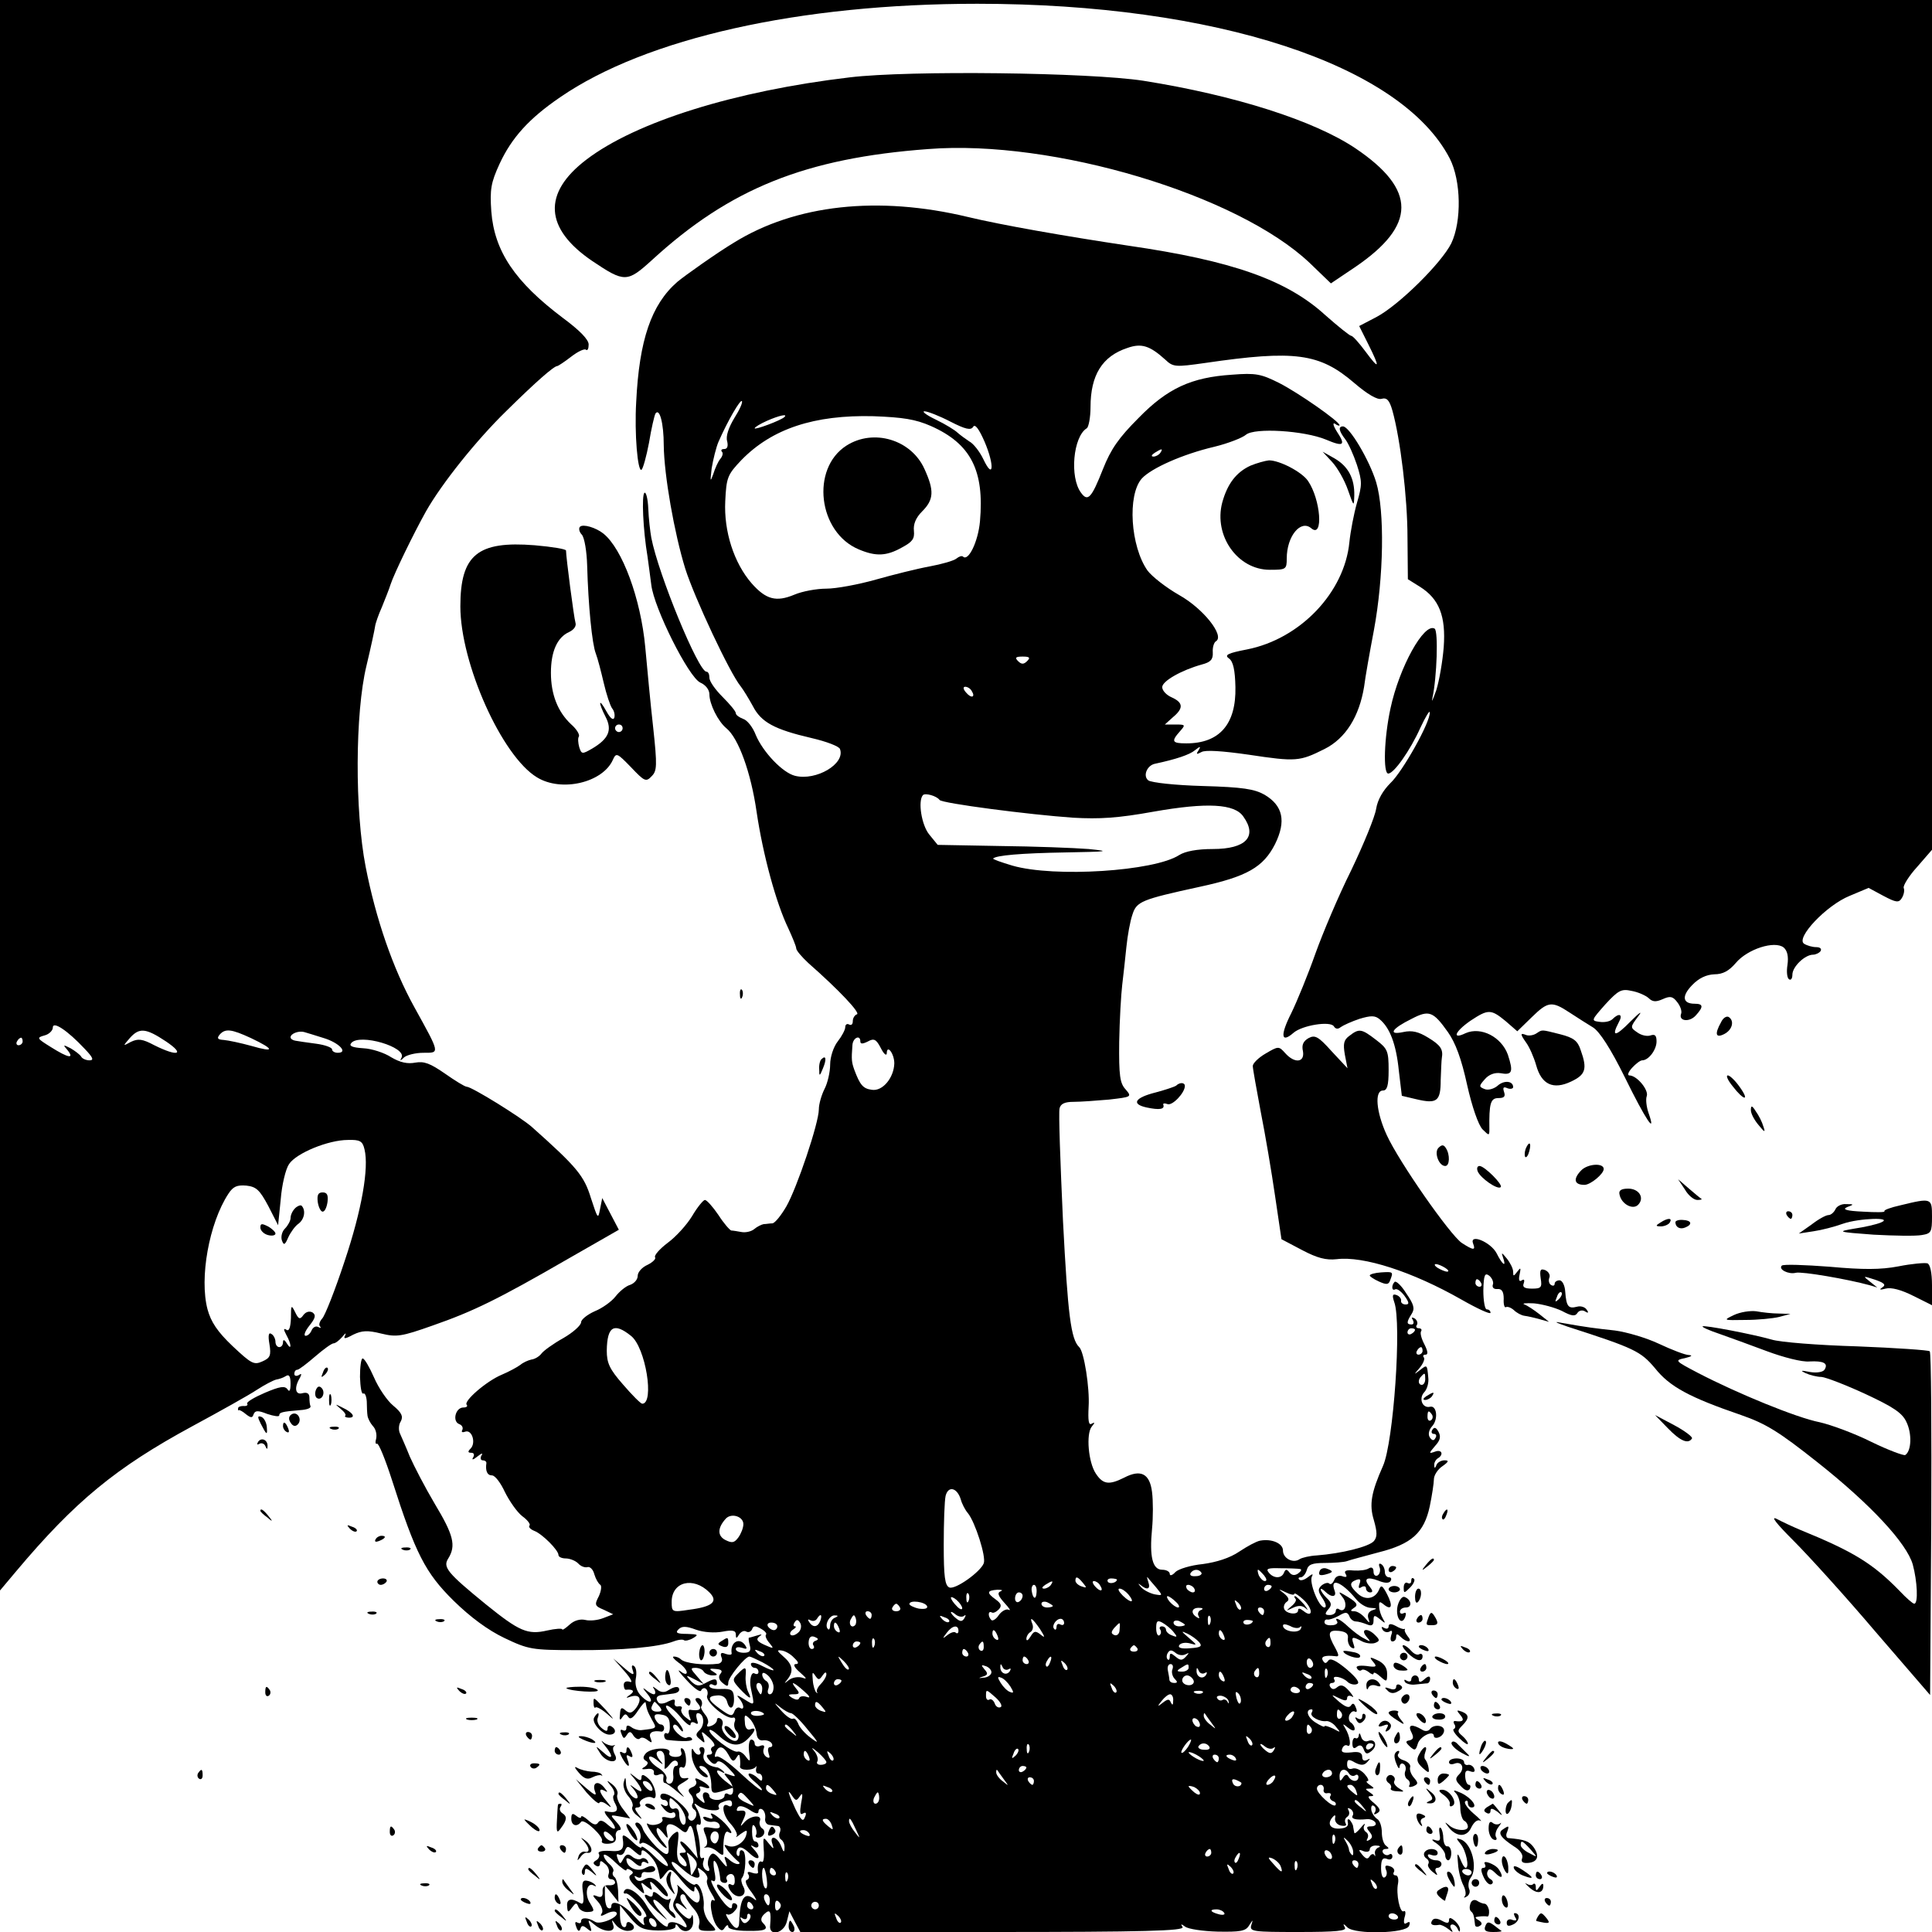 <?xml version="1.0" standalone="no"?>
<!DOCTYPE svg PUBLIC "-//W3C//DTD SVG 20010904//EN"
 "http://www.w3.org/TR/2001/REC-SVG-20010904/DTD/svg10.dtd">
<svg version="1.0" xmlns="http://www.w3.org/2000/svg"
 width="512pt" height="512pt" viewBox="0 0 512 512"
 preserveAspectRatio="xMidYMid meet">
<g transform="translate(0,512) scale(0.1,-0.1)"
fill="#000000" stroke="none">
<path d="M0 3013 l0 -2108 42 50 c157 187 266 276 467 385 74 40 151 83 172
97 20 13 43 25 51 27 7 1 19 5 25 9 9 6 13 0 13 -20 0 -18 -3 -23 -8 -15 -7
10 -20 8 -60 -9 -28 -12 -50 -25 -47 -29 3 -4 -2 -7 -10 -6 -7 0 -14 -2 -14
-6 -1 -5 1 -7 2 -5 2 1 11 -4 19 -11 13 -10 17 -10 20 0 4 10 11 11 36 1 18
-6 32 -8 32 -4 0 8 7 10 55 14 17 1 29 5 28 10 -2 4 -3 14 -3 23 0 11 -6 15
-18 12 -20 -6 -23 15 -7 41 5 10 4 12 -3 7 -7 -4 -12 -2 -12 3 0 6 3 11 8 11
4 0 25 16 47 35 22 19 44 35 49 35 5 0 15 8 23 17 8 10 11 12 8 5 -6 -11 -1
-11 21 1 23 11 38 12 74 3 41 -10 54 -8 136 21 109 38 174 70 356 175 l138 79
-22 42 -22 42 -6 -30 c-5 -27 -6 -25 -24 30 -18 59 -37 82 -156 188 -29 26
-160 107 -173 107 -5 0 -31 16 -58 35 -39 27 -55 33 -78 29 -21 -4 -40 0 -64
14 -18 12 -52 23 -74 24 -30 2 -39 6 -32 14 22 26 148 -11 133 -39 -5 -9 -3
-9 7 1 7 6 30 12 51 12 44 0 45 -4 -24 121 -57 103 -102 234 -129 372 -29 149
-28 408 2 532 12 50 22 97 23 105 1 8 9 31 18 51 8 20 19 47 23 60 9 28 61
135 94 194 42 74 134 189 212 265 79 78 127 120 136 120 2 0 19 11 37 25 18
14 36 22 39 18 4 -3 7 3 7 14 0 13 -23 37 -69 71 -126 95 -181 176 -189 282
-4 58 -1 76 22 126 32 69 78 120 160 176 228 157 635 248 1106 248 630 0 1123
-161 1252 -410 30 -59 32 -166 4 -225 -26 -52 -138 -163 -198 -195 l-46 -24
24 -48 c32 -64 30 -70 -7 -20 -17 23 -34 42 -38 42 -4 0 -35 25 -69 55 -102
93 -246 144 -522 184 -167 25 -338 55 -425 76 -238 57 -457 33 -620 -68 -45
-27 -131 -88 -150 -104 -69 -60 -101 -154 -109 -318 -5 -85 4 -186 14 -180 4
3 13 35 20 72 6 37 14 71 17 77 11 16 22 -26 22 -84 1 -80 28 -233 57 -327 24
-76 118 -277 147 -312 7 -9 21 -32 32 -52 22 -43 57 -62 156 -85 39 -9 73 -22
75 -29 15 -39 -63 -85 -119 -71 -33 8 -85 63 -104 108 -8 21 -23 40 -34 43
-10 4 -19 10 -19 15 0 5 -16 24 -35 43 -19 19 -35 41 -35 51 0 9 -3 16 -8 16
-21 0 -127 257 -146 355 -3 17 -7 51 -8 77 -1 26 -6 45 -10 42 -8 -5 -4 -98 8
-169 2 -16 7 -50 10 -75 7 -61 99 -245 130 -259 14 -6 24 -19 24 -31 0 -26 23
-72 45 -90 32 -26 65 -117 80 -221 17 -115 52 -243 84 -309 11 -24 21 -48 21
-53 0 -6 15 -23 32 -39 82 -72 139 -133 129 -136 -6 -2 -11 -10 -11 -18 0 -9
-4 -12 -10 -9 -5 3 -10 0 -10 -7 0 -7 -9 -24 -20 -38 -11 -14 -20 -41 -20 -61
0 -20 -7 -50 -15 -65 -8 -16 -15 -40 -15 -54 0 -36 -58 -208 -86 -257 -14 -24
-30 -44 -37 -45 -7 0 -17 -2 -23 -2 -6 -1 -18 -7 -25 -13 -8 -7 -24 -10 -34
-8 -11 2 -23 4 -27 4 -4 1 -20 19 -34 41 -15 22 -31 40 -36 40 -4 0 -20 -19
-34 -43 -14 -23 -43 -55 -65 -71 -21 -16 -36 -33 -33 -38 3 -4 -6 -13 -20 -20
-14 -6 -26 -19 -26 -29 0 -10 -9 -20 -20 -24 -11 -3 -28 -17 -39 -31 -10 -13
-35 -31 -55 -39 -20 -9 -36 -22 -36 -29 0 -8 -21 -27 -47 -42 -27 -15 -53 -34
-58 -41 -6 -8 -18 -15 -27 -16 -9 -2 -22 -8 -29 -14 -8 -6 -30 -18 -49 -26
-41 -17 -103 -71 -93 -80 3 -4 -1 -7 -9 -7 -21 0 -30 -37 -11 -44 8 -3 11 -10
8 -16 -3 -5 0 -7 8 -4 18 6 29 -30 14 -45 -8 -8 -7 -11 2 -11 7 0 9 -5 5 -12
-5 -8 0 -7 11 2 11 9 16 10 11 3 -4 -7 -2 -13 3 -13 6 0 10 -3 10 -7 -3 -21 2
-33 15 -33 8 0 23 -20 34 -44 12 -24 32 -53 46 -64 14 -10 23 -22 19 -25 -3
-4 3 -10 13 -14 21 -8 64 -51 64 -64 0 -5 9 -9 19 -9 11 0 26 -6 33 -13 7 -8
18 -12 25 -10 6 2 15 -6 18 -19 4 -13 11 -25 16 -28 4 -3 2 -17 -4 -30 -12
-23 -11 -26 13 -36 l25 -12 -26 -10 c-15 -6 -36 -8 -48 -5 -13 3 -29 -1 -41
-12 -11 -10 -20 -16 -20 -13 0 3 -18 2 -40 -3 -52 -12 -74 -2 -162 69 -103 84
-115 99 -100 122 21 34 14 62 -36 145 -26 44 -55 100 -66 125 -10 25 -22 52
-26 61 -4 8 -4 23 2 32 7 13 3 23 -20 42 -16 13 -39 47 -51 75 -12 27 -25 50
-30 50 -4 0 -7 -22 -7 -49 1 -27 4 -47 9 -44 4 2 8 -7 9 -21 0 -14 1 -32 2
-38 1 -7 7 -19 14 -27 8 -8 11 -22 9 -33 -3 -10 -2 -16 2 -14 4 3 22 -41 40
-97 62 -194 88 -245 163 -319 45 -44 91 -78 135 -99 63 -30 73 -32 187 -32
125 -1 221 8 261 23 13 5 25 6 28 3 3 -2 14 0 24 6 15 9 13 10 -16 11 -27 0
-32 3 -23 12 9 9 20 9 47 -1 20 -7 49 -9 70 -5 26 5 35 3 35 -7 0 -12 2 -12 9
0 5 7 13 11 19 7 6 -3 12 0 15 6 3 10 9 10 23 2 11 -6 17 -13 14 -16 -3 -3 1
-13 9 -22 13 -16 12 -16 -13 -5 -20 9 -23 15 -14 22 9 6 8 7 -5 3 -10 -3 -20
-6 -22 -6 -2 0 -1 -9 2 -20 4 -15 0 -20 -16 -20 -11 0 -21 4 -21 10 0 5 7 6
17 3 11 -4 14 -3 9 5 -15 25 -42 11 -37 -20 0 -4 -7 -4 -16 -1 -12 5 -15 2
-11 -9 4 -8 0 -15 -8 -17 -38 -5 -90 1 -100 12 -4 4 -12 7 -18 7 -6 0 0 -7 12
-16 12 -8 22 -20 22 -26 0 -6 -7 -5 -17 3 -10 7 -2 -4 17 -24 19 -21 36 -33
38 -27 2 5 8 8 12 5 5 -3 7 -12 4 -19 -6 -15 51 -63 68 -58 6 2 8 -4 5 -11 -3
-8 -1 -19 5 -25 6 -6 7 -15 3 -22 -9 -15 -48 19 -41 37 3 7 1 15 -4 18 -6 4
-10 2 -10 -3 0 -6 -7 -13 -16 -16 -9 -3 -12 -2 -9 5 4 5 1 17 -7 26 -7 9 -12
18 -10 20 6 9 1 23 -9 23 -8 0 -8 -5 1 -15 12 -15 4 -20 -22 -16 -4 0 -4 -7
-1 -17 6 -15 5 -15 -10 -3 -9 7 -14 17 -11 22 3 5 0 8 -8 7 -7 -2 -12 3 -10
10 2 10 -2 10 -17 3 -10 -6 -21 -7 -25 -4 -10 11 -7 20 9 21 8 1 22 3 30 4 8
1 15 5 15 10 0 10 -11 10 -30 -2 -9 -6 -20 -5 -29 3 -12 9 -13 9 -7 0 4 -7 3
-13 -1 -13 -5 0 -15 6 -23 13 -8 6 -6 2 4 -10 23 -27 7 -31 -17 -5 -10 11 -15
28 -12 44 3 15 1 29 -5 33 -6 4 -7 -1 -3 -12 5 -14 0 -13 -23 7 l-29 25 30
-34 c17 -19 23 -32 14 -28 -9 3 -16 0 -16 -8 0 -8 3 -14 6 -13 19 2 24 -4 11
-13 -13 -9 -12 -10 2 -5 24 7 30 -7 14 -30 -11 -14 -17 -16 -28 -7 -11 10 -14
8 -15 -10 -2 -15 0 -18 6 -8 7 10 10 10 16 1 5 -8 13 -3 26 17 10 15 19 25 20
21 3 -19 5 -24 17 -46 13 -23 14 -22 -28 -27 -8 -1 -21 3 -27 8 -9 6 -13 5
-13 -2 0 -7 -4 -9 -10 -6 -6 3 -7 -1 -3 -10 5 -13 7 -14 14 -3 7 11 11 10 18
-2 6 -8 13 -11 17 -7 4 4 13 2 21 -5 11 -8 12 -7 7 6 -6 14 5 21 29 17 4 0 7
4 7 9 0 6 -4 10 -9 10 -5 0 -11 7 -15 15 -4 11 1 14 17 11 16 -2 22 -10 22
-29 1 -14 -3 -23 -7 -21 -4 3 -8 0 -8 -5 0 -6 3 -11 8 -12 44 -5 70 -4 66 3
-3 5 -9 6 -14 3 -10 -6 -43 25 -35 33 3 4 10 0 15 -8 6 -8 10 -11 10 -6 0 6
-12 23 -27 38 -15 15 -22 28 -16 28 6 0 23 -14 37 -31 14 -17 26 -25 26 -19 0
6 5 8 12 4 8 -5 9 -2 5 9 -3 10 -2 17 2 17 16 0 20 -29 6 -44 -13 -12 -12 -16
1 -26 12 -11 13 -10 8 6 -7 18 -6 18 15 -1 12 -11 18 -21 12 -23 -6 -2 -9 -8
-5 -13 3 -5 0 -9 -7 -9 -8 0 -8 -4 1 -15 9 -11 16 -12 20 -5 4 6 16 0 30 -15
22 -23 22 -25 5 -19 -19 7 -19 6 -4 -12 17 -19 15 -49 -2 -38 -5 3 -9 0 -9 -5
0 -6 -9 -11 -20 -11 -11 0 -20 5 -20 10 0 6 -5 10 -11 10 -6 0 -8 -7 -5 -16 6
-15 4 -15 -10 -3 -10 8 -12 15 -5 17 6 2 9 8 6 13 -4 5 1 6 9 3 24 -9 19 4 -5
17 -15 8 -19 8 -15 0 4 -6 0 -14 -9 -17 -12 -5 -13 -10 -4 -20 6 -7 8 -18 5
-23 -4 -5 -2 -12 3 -16 6 -3 8 -12 5 -20 -4 -8 -10 -12 -15 -9 -5 3 -7 9 -4
13 2 5 -7 19 -21 31 -26 25 -54 35 -54 19 0 -5 5 -9 10 -9 6 0 10 -5 10 -11 0
-5 -6 -7 -12 -3 -9 5 -9 3 1 -9 7 -9 17 -14 22 -11 5 3 9 0 9 -7 0 -6 -8 -9
-20 -6 -11 3 -18 2 -15 -3 7 -11 -24 -22 -38 -13 -6 4 -1 -8 11 -25 13 -17 28
-35 35 -38 7 -4 4 2 -5 13 -10 11 -18 26 -18 33 0 9 5 7 16 -6 15 -19 15 -19
11 2 -5 24 11 26 36 6 12 -10 16 -10 20 0 7 20 14 7 20 -37 l6 -40 -19 23
c-10 12 -21 22 -25 22 -4 0 -2 -7 5 -15 10 -12 10 -15 -1 -15 -10 0 -10 -3 -1
-12 17 -17 15 -33 -3 -18 -10 8 -13 24 -9 53 4 35 3 38 -11 27 -8 -7 -15 -18
-14 -24 4 -36 -2 -38 -31 -11 -16 16 -32 37 -36 47 -3 10 -10 18 -16 18 -6 0
-6 -6 2 -15 7 -8 10 -22 6 -30 -3 -10 -2 -14 5 -9 11 7 69 -43 69 -60 0 -5
-16 5 -35 24 -19 19 -35 30 -35 25 0 -5 -12 2 -26 16 -18 16 -25 19 -24 9 5
-32 -1 -38 -35 -35 -20 1 -32 -2 -28 -8 3 -5 0 -13 -7 -17 -9 -5 -9 -9 -1 -14
6 -4 11 -2 11 5 0 9 3 9 14 -1 8 -6 12 -18 9 -26 -3 -8 0 -14 6 -14 6 0 11 -4
11 -9 0 -5 -8 -8 -17 -7 -12 1 -17 -6 -16 -17 1 -13 -4 -17 -15 -12 -13 5 -13
2 2 -14 10 -11 15 -25 11 -31 -6 -9 -2 -9 13 -1 12 6 23 7 26 2 7 -11 -43 -33
-57 -24 -19 12 -37 12 -37 2 0 -6 -4 -7 -10 -4 -6 4 -7 -1 -3 -11 4 -12 8 -14
11 -6 3 10 7 10 18 1 12 -10 13 -8 8 7 -7 18 -6 18 12 3 25 -21 57 -21 49 0
-5 15 -4 15 7 0 7 -9 21 -16 31 -16 19 0 23 12 7 22 -5 3 -10 1 -10 -5 0 -6
-4 -9 -9 -6 -5 3 -8 17 -8 31 l0 26 27 -33 c24 -28 34 -33 74 -34 27 0 46 4
46 10 0 8 2 8 8 0 14 -21 40 -12 39 15 0 14 -2 20 -4 13 -4 -10 -9 -9 -24 4
-24 22 -25 41 -1 23 15 -13 16 -12 3 4 -8 9 -10 21 -6 25 4 4 10 2 12 -5 2 -6
12 -21 22 -32 11 -12 17 -30 14 -40 -4 -15 1 -18 22 -18 26 0 26 0 7 21 -11
11 -19 32 -17 46 2 27 -13 65 -23 56 -7 -8 -62 44 -62 58 0 5 11 -1 25 -14 31
-29 56 -35 47 -12 -5 15 -4 15 11 3 9 -7 14 -17 11 -23 -3 -5 2 -20 11 -35 9
-14 12 -23 6 -19 -14 9 -6 -51 10 -70 10 -12 14 -12 20 -2 5 7 9 8 9 2 0 -6
21 -11 50 -11 50 -1 59 4 41 22 -6 6 -4 15 5 23 15 14 18 7 15 -30 -4 -31 36
-22 44 9 l7 28 14 -27 15 -28 510 0 c402 0 508 3 503 13 -6 9 -4 9 7 1 8 -6
46 -12 86 -13 59 -1 74 1 83 16 11 17 11 17 6 1 -5 -17 5 -18 125 -18 101 0
129 3 123 12 -6 11 -4 11 7 0 20 -19 155 -16 163 4 4 10 2 13 -6 8 -7 -5 -9 0
-6 14 4 12 3 20 -2 17 -10 -6 -21 46 -15 74 2 12 -1 21 -6 21 -6 0 -8 4 -5 9
3 5 -1 12 -10 15 -12 4 -15 2 -11 -9 4 -8 2 -17 -3 -20 -6 -4 -10 7 -10 24 0
23 4 29 15 25 8 -4 15 -1 15 6 0 6 -4 9 -9 5 -5 -3 -12 -1 -16 5 -3 5 0 10 7
10 9 0 10 2 2 8 -7 4 -12 20 -12 36 0 15 -5 32 -13 36 -7 5 -14 16 -15 24 -1
9 2 14 7 10 5 -3 6 -10 3 -16 -5 -7 -2 -8 6 -3 10 6 8 12 -9 27 -14 11 -18 18
-10 18 11 0 11 2 -1 10 -13 9 -13 10 0 10 13 0 13 1 0 10 -8 5 -11 10 -6 10 5
0 1 9 -8 19 -10 11 -24 17 -32 14 -9 -3 -14 1 -14 11 0 14 4 15 21 5 16 -8 24
-8 33 2 8 9 8 10 -1 5 -8 -4 -13 -1 -13 8 0 11 -8 15 -29 12 -21 -2 -28 0 -24
10 3 8 9 11 14 8 11 -6 7 25 -6 46 -8 13 -7 13 8 1 10 -8 17 -9 17 -3 0 6 -4
13 -10 17 -5 3 -7 12 -4 20 4 8 10 12 15 9 5 -3 6 2 2 11 -4 11 -8 13 -13 5
-5 -7 -14 -4 -31 10 -23 20 -23 21 -1 10 16 -8 22 -8 22 0 0 6 6 8 13 4 6 -4
3 2 -7 14 -14 16 -22 19 -32 11 -8 -7 -14 -7 -19 1 -3 5 -1 10 5 10 6 0 9 4 6
9 -8 13 22 7 35 -6 6 -6 18 -9 25 -6 9 3 0 16 -28 40 -28 23 -43 30 -48 22 -6
-8 -9 -8 -14 0 -7 11 5 15 32 12 11 -2 11 2 1 21 -22 39 -20 49 9 46 19 -2 26
-8 24 -20 -1 -9 3 -20 9 -24 9 -5 10 -2 6 9 -7 20 -3 21 23 7 10 -5 26 -7 34
-4 13 5 13 8 1 20 -20 21 -41 18 -24 -3 13 -15 12 -15 -6 -5 -11 5 -30 20 -42
31 -22 21 -39 28 -29 13 2 -4 -4 -9 -15 -9 -10 -1 -19 2 -19 8 0 5 3 8 8 7 4
-1 17 3 30 10 18 11 23 10 28 -1 2 -7 10 -14 17 -14 7 0 20 -4 30 -8 12 -5 17
-2 17 10 0 15 2 16 17 4 14 -12 16 -12 8 1 -5 8 -10 23 -10 32 -1 14 1 15 12
6 21 -17 25 -4 9 27 -12 23 -16 26 -21 13 -10 -25 -36 -30 -56 -12 -23 21 -24
30 -5 37 11 4 13 1 9 -10 -4 -11 -2 -14 5 -9 7 4 12 2 12 -3 0 -6 5 -11 11
-11 8 0 7 5 -1 15 -18 21 -8 28 23 16 17 -7 28 -7 32 -1 4 6 1 10 -4 10 -6 0
-11 6 -11 14 0 8 -4 18 -10 21 -5 3 -7 0 -4 -8 3 -8 1 -18 -5 -22 -6 -3 -11 1
-11 10 0 10 -5 13 -12 9 -7 -5 -25 -7 -41 -6 -20 2 -26 -1 -21 -9 5 -8 2 -10
-9 -6 -9 3 -18 -1 -21 -10 -4 -9 -9 -13 -13 -10 -3 4 -12 2 -20 -4 -11 -10
-11 -16 2 -35 9 -14 11 -24 5 -24 -15 0 -42 68 -33 83 4 7 0 6 -10 -2 -10 -8
-20 -11 -24 -7 -3 3 -2 6 4 6 6 0 13 9 16 19 4 15 14 19 48 19 24 0 51 2 59 5
8 3 46 13 83 23 88 22 121 52 136 122 6 29 11 62 11 72 0 10 10 26 22 34 17
12 19 16 6 16 -9 0 -19 -6 -21 -12 -4 -10 -6 -10 -6 -1 -1 6 4 15 9 18 17 10
11 25 -7 18 -17 -6 -17 -5 0 15 14 15 16 25 9 38 -6 11 -11 13 -16 5 -4 -6 -2
-11 4 -11 6 0 8 -5 4 -11 -4 -8 -9 -7 -15 2 -5 8 -2 20 6 29 17 18 13 56 -5
52 -20 -5 -31 21 -16 38 8 8 13 26 11 40 -3 34 -3 34 -22 19 -17 -13 -17 -13
0 7 9 11 14 24 10 27 -3 4 -1 7 5 7 7 0 6 9 -3 27 -8 15 -12 30 -9 35 3 4 0 8
-6 8 -6 0 -9 4 -5 9 3 5 0 13 -6 17 -8 4 -9 3 -5 -4 4 -7 2 -12 -3 -12 -14 0
-14 6 0 28 9 14 6 25 -14 54 -13 21 -27 34 -31 31 -9 -9 -8 -25 1 -20 5 3 16
-5 25 -17 13 -18 13 -23 3 -23 -8 0 -13 5 -12 10 1 5 -4 12 -12 15 -11 4 -12
-1 -6 -19 20 -55 -2 -372 -30 -434 -31 -70 -37 -102 -24 -144 9 -32 9 -44 0
-55 -13 -15 -86 -33 -151 -38 -19 -1 -40 -6 -46 -10 -17 -12 -44 2 -44 23 0
19 -30 32 -61 26 -10 -2 -34 -15 -55 -29 -25 -17 -60 -28 -97 -33 -31 -3 -64
-13 -72 -21 -8 -9 -15 -11 -15 -5 0 6 -9 11 -20 11 -26 0 -34 35 -27 108 3 31
3 75 0 98 -6 49 -30 61 -74 38 -40 -20 -56 -18 -75 11 -20 30 -26 105 -11 124
9 11 9 13 0 8 -8 -5 -10 8 -8 46 3 48 -12 145 -25 157 -22 21 -30 84 -43 335
-7 154 -12 288 -9 298 3 12 14 17 37 17 18 0 60 3 94 6 60 7 61 7 44 27 -15
16 -18 36 -17 126 1 58 5 126 8 151 3 25 8 70 11 100 3 30 10 69 16 86 11 35
23 40 179 74 125 27 168 52 199 113 30 61 21 102 -28 131 -27 15 -57 20 -164
23 -72 2 -137 9 -144 15 -15 12 -3 40 18 44 56 12 92 24 106 36 14 11 16 11 9
-1 -7 -10 -5 -11 8 -4 10 6 55 3 125 -7 126 -19 135 -18 201 15 56 28 92 86
105 165 3 25 15 92 26 150 26 140 29 315 6 392 -18 59 -71 148 -88 148 -13 0
-11 -12 6 -34 8 -10 22 -41 31 -68 14 -44 14 -53 0 -101 -8 -28 -17 -75 -20
-104 -13 -133 -130 -256 -271 -284 -52 -10 -61 -15 -48 -24 11 -8 16 -30 17
-76 2 -98 -42 -149 -130 -149 -38 0 -41 5 -17 32 15 17 15 18 -12 18 l-28 0
21 19 c29 24 28 39 -3 53 -14 6 -25 18 -25 27 0 16 51 45 105 60 23 6 30 13
29 32 -1 13 3 27 9 30 22 15 -34 86 -98 122 -35 20 -72 49 -84 65 -45 64 -54
200 -15 244 25 27 107 64 192 84 37 9 75 24 84 32 23 19 154 11 212 -13 47
-20 53 -15 29 21 -10 16 -12 25 -5 21 6 -5 12 -6 12 -4 0 10 -109 86 -160 112
-48 24 -62 27 -125 22 -108 -7 -171 -36 -248 -115 -52 -52 -73 -82 -94 -135
-30 -76 -40 -88 -58 -63 -31 41 -21 149 15 171 5 3 10 29 10 56 0 85 31 135
98 157 37 13 59 6 100 -31 21 -20 27 -20 105 -9 239 35 304 26 396 -53 35 -30
61 -45 72 -42 14 4 21 -3 29 -31 21 -75 40 -230 40 -337 l1 -110 32 -20 c51
-32 69 -78 63 -160 -3 -38 -12 -90 -20 -115 -9 -25 -13 -34 -10 -20 12 55 16
177 6 184 -28 17 -94 -103 -117 -211 -17 -78 -20 -173 -6 -173 15 0 58 61 85
121 14 30 25 48 25 41 2 -25 -72 -157 -104 -187 -20 -20 -34 -44 -38 -68 -3
-21 -33 -94 -66 -163 -34 -68 -76 -168 -95 -221 -19 -54 -48 -125 -64 -158
-30 -59 -27 -81 6 -52 23 20 98 32 107 17 4 -7 11 -8 18 -2 7 5 29 15 50 22
30 9 41 9 53 -1 27 -22 44 -66 51 -136 l8 -67 38 -9 c55 -13 65 -6 65 51 1 26
2 53 3 58 4 23 -3 34 -36 54 -26 16 -43 20 -66 15 -42 -9 -31 9 22 35 46 24
57 20 96 -35 20 -28 36 -71 51 -140 13 -58 30 -107 41 -118 17 -17 18 -17 18
0 -1 69 3 83 24 83 15 0 19 4 15 16 -4 12 -2 15 9 10 8 -3 15 -1 15 3 0 17
-25 19 -42 3 -10 -8 -25 -12 -34 -8 -15 6 -15 8 1 26 11 13 27 18 41 16 32 -6
35 3 20 49 -17 47 -71 75 -112 57 -37 -18 -29 4 13 33 47 31 54 31 93 -1 l31
-27 38 37 c43 42 53 44 100 13 20 -13 48 -31 63 -40 17 -11 46 -55 84 -132 56
-114 84 -155 63 -95 -6 17 -8 37 -5 45 6 16 -26 55 -46 55 -6 0 -3 9 7 20 10
11 22 20 27 20 17 0 38 28 38 50 0 16 -4 20 -16 16 -9 -3 -24 0 -35 8 -19 13
-19 14 2 42 13 17 5 12 -20 -13 -40 -41 -52 -42 -31 -2 12 21 1 26 -17 8 -6
-6 -21 -9 -34 -7 -23 3 -22 4 15 46 35 38 43 42 70 36 17 -3 37 -12 45 -19 10
-10 19 -11 37 -3 20 9 27 8 39 -8 8 -10 13 -24 10 -31 -7 -19 22 -23 39 -4 21
23 20 31 -3 31 -32 0 -35 20 -7 49 18 19 38 28 59 29 23 0 39 9 57 30 31 37
103 60 127 41 10 -9 13 -24 10 -46 -3 -18 -1 -35 4 -38 5 -4 9 2 9 12 0 21 33
53 55 53 7 0 17 5 20 10 3 6 -2 10 -12 10 -10 0 -24 4 -32 9 -23 15 59 102
121 127 l50 21 39 -21 c34 -18 41 -19 49 -6 5 8 8 20 5 27 -2 6 14 32 36 56
l39 45 0 1126 0 1126 -2560 0 -2560 0 0 -2107z m1946 999 c-15 -25 -23 -48
-19 -61 3 -13 1 -21 -8 -21 -7 0 -9 -3 -6 -7 4 -3 2 -12 -4 -19 -6 -7 -14 -25
-19 -41 -8 -22 -8 -19 -4 16 4 24 12 56 18 70 25 57 58 113 62 108 3 -3 -6
-23 -20 -45z m572 -9 c41 -21 55 -24 61 -14 5 8 15 -5 30 -39 27 -63 24 -104
-3 -47 -10 21 -27 42 -37 47 -9 6 -23 16 -31 23 -7 7 -33 23 -58 35 -25 12
-38 22 -30 22 8 0 39 -12 68 -27z m-439 12 c-9 -9 -79 -35 -79 -30 0 3 15 12
33 20 32 14 55 19 46 10z m388 -24 c106 -47 142 -118 130 -253 -5 -54 -31
-107 -45 -93 -3 3 -11 0 -17 -5 -7 -6 -39 -15 -71 -21 -33 -6 -97 -22 -143
-35 -46 -13 -105 -24 -131 -24 -26 0 -64 -7 -85 -16 -48 -20 -75 -13 -113 30
-47 54 -74 138 -70 218 3 63 6 70 43 109 81 83 193 120 350 116 78 -3 111 -8
152 -26z m608 -71 c-3 -5 -12 -10 -18 -10 -7 0 -6 4 3 10 19 12 23 12 15 0z
m-353 -552 c-9 -9 -15 -9 -24 0 -9 9 -7 12 12 12 19 0 21 -3 12 -12z m-147
-79 c11 -17 -1 -21 -15 -4 -8 9 -8 15 -2 15 6 0 14 -5 17 -11z m-85 -289 c7
-9 238 -39 354 -47 70 -4 119 -1 213 16 142 25 215 21 238 -13 38 -53 7 -86
-81 -86 -42 0 -73 -6 -89 -16 -66 -43 -331 -60 -442 -28 -30 9 -53 17 -51 19
8 8 72 14 193 16 112 2 120 3 60 9 -38 3 -144 7 -235 8 l-165 3 -22 27 c-21
25 -31 90 -17 105 6 6 36 -2 44 -13z m-2266 -659 c22 -23 26 -31 13 -31 -8 0
-19 4 -22 10 -3 5 -16 15 -28 22 -20 10 -21 10 -8 -5 19 -24 2 -21 -44 8 -37
23 -39 25 -17 31 12 3 22 13 22 21 0 18 39 -8 84 -56z m216 19 c52 -35 31 -41
-31 -10 -32 17 -43 18 -62 9 -22 -12 -22 -12 -3 10 25 28 42 27 96 -9z m225 9
c63 -30 64 -39 2 -21 -29 8 -62 15 -74 16 -16 1 -19 4 -11 14 15 17 31 15 83
-9z m193 0 c40 -12 66 -39 37 -39 -8 0 -15 4 -15 9 0 5 -19 12 -42 15 -24 3
-49 7 -55 8 -7 1 -13 5 -13 9 0 10 22 18 36 14 7 -2 30 -9 52 -16z m-798 -9
c0 -5 -5 -10 -11 -10 -5 0 -7 5 -4 10 3 6 8 10 11 10 2 0 4 -4 4 -10z m2220 0
c0 -7 6 -7 20 0 16 9 22 6 34 -17 8 -16 15 -22 16 -15 0 26 20 0 20 -26 -1
-38 -31 -75 -60 -70 -23 3 -31 13 -46 53 -7 20 -8 26 -5 65 1 20 21 29 21 10z
m-1314 -286 c12 -49 -7 -160 -53 -297 -25 -76 -52 -144 -59 -151 -7 -8 -10
-17 -6 -21 4 -5 2 -5 -4 -2 -7 4 -14 0 -18 -8 -3 -8 -10 -15 -16 -15 -6 0 -2
12 10 27 16 20 18 28 8 35 -8 4 -17 2 -24 -7 -9 -13 -13 -11 -22 8 -10 20 -11
19 -11 -16 -1 -25 -5 -36 -12 -31 -8 5 -8 1 0 -14 14 -25 14 -43 1 -22 -6 10
-10 11 -10 3 0 -7 -4 -13 -10 -13 -5 0 -10 6 -10 14 0 8 -5 18 -11 21 -7 5 -9
-4 -5 -27 5 -30 2 -37 -19 -46 -22 -10 -29 -6 -79 41 -40 38 -57 64 -66 97
-22 83 4 228 55 306 13 20 23 24 48 22 26 -3 35 -11 58 -54 l26 -51 7 69 c3
38 13 80 22 93 19 29 104 64 156 64 32 1 39 -3 44 -25z m706 -494 c39 -30 63
-180 30 -180 -4 0 -27 23 -51 51 -36 41 -43 57 -43 90 1 64 19 75 64 39z
m2078 16 c0 -3 -4 -8 -10 -11 -5 -3 -10 -1 -10 4 0 6 5 11 10 11 6 0 10 -2 10
-4z m20 -56 c0 -5 -5 -10 -11 -10 -5 0 -7 5 -4 10 3 6 8 10 11 10 2 0 4 -4 4
-10z m7 -75 c0 -8 -4 -15 -9 -15 -10 0 -11 14 -1 23 9 10 10 9 10 -8z m18 -94
c3 -5 2 -12 -3 -15 -5 -3 -9 1 -9 9 0 17 3 19 12 6z m-1249 -224 c3 -12 12
-29 19 -37 19 -23 49 -116 42 -133 -9 -23 -75 -70 -91 -64 -12 5 -15 29 -15
113 0 59 2 117 5 130 7 27 30 22 40 -9z m-576 -66 c0 -10 -6 -25 -13 -35 -11
-15 -17 -16 -35 -7 -21 11 -21 32 2 57 15 15 46 5 46 -15z m1475 -119 c6 -1 3
-6 -5 -12 -9 -6 -17 -5 -23 3 -7 9 -10 9 -14 0 -6 -17 -28 -17 -41 0 -8 10 -1
12 31 11 23 0 47 -1 52 -2z m-261 -10 c2 -4 -4 -9 -15 -9 -11 -1 -17 2 -14 8
7 11 22 12 29 1z m166 -7 c7 -9 8 -15 2 -15 -5 0 -12 7 -16 15 -3 8 -4 15 -2
15 2 0 9 -7 16 -15z m-480 -20 c11 -13 10 -14 -4 -9 -9 3 -16 10 -16 15 0 13
6 11 20 -6z m90 9 c0 -8 -19 -13 -24 -6 -3 5 1 9 9 9 8 0 15 -2 15 -3z m104
-21 c18 -22 18 -22 -5 -18 -12 3 -29 11 -36 20 -7 8 -8 10 -1 5 18 -15 28 -12
21 8 -3 9 -4 15 -2 12 2 -3 13 -15 23 -27z m-1184 -13 c24 -24 9 -38 -54 -46
-45 -7 -46 -6 -46 21 0 53 57 68 100 25z m905 20 c-3 -5 -12 -10 -18 -10 -7 0
-6 4 3 10 19 12 23 12 15 0z m130 -1 c11 -16 1 -19 -13 -3 -7 8 -8 14 -3 14 5
0 13 -5 16 -11z m678 -36 c10 -13 28 -24 40 -24 16 -1 18 -2 5 -6 -10 -3 -15
-11 -12 -21 5 -15 4 -15 -9 1 -8 9 -20 17 -28 17 -11 0 -11 2 -1 9 14 8 7 16
-28 36 -13 8 -13 6 -2 -8 14 -17 7 -42 -9 -32 -5 4 -9 1 -9 -4 0 -6 -7 -11
-16 -11 -13 0 -14 3 -4 15 10 11 9 18 -4 30 -9 9 -16 19 -16 23 0 3 5 1 12 -6
16 -16 31 -15 25 2 -14 37 19 24 56 -21z m-846 17 c-1 -21 -10 -18 -13 5 -1 8
2 15 6 15 5 0 8 -9 7 -20z m418 10 c3 -5 2 -10 -4 -10 -5 0 -13 5 -16 10 -3 6
-2 10 4 10 5 0 13 -4 16 -10z m205 6 c0 -3 -4 -8 -10 -11 -5 -3 -10 -1 -10 4
0 6 5 11 10 11 6 0 10 -2 10 -4z m-718 -13 c-10 -4 -7 -12 10 -31 13 -14 18
-22 11 -18 -6 3 -18 -3 -26 -14 -7 -11 -17 -17 -20 -13 -9 9 -9 25 1 20 4 -3
12 1 19 8 8 9 7 15 -8 26 -25 18 -24 24 4 26 12 0 16 -1 9 -4z m338 -8 c19
-23 8 -25 -14 -4 -11 11 -15 19 -9 19 6 0 16 -7 23 -15z m440 1 c0 4 11 -3 25
-16 25 -24 25 -50 -1 -29 -9 7 -14 8 -14 1 0 -13 -33 -9 -37 5 -2 6 1 14 7 18
8 5 5 12 -7 22 -17 13 -16 13 5 3 12 -6 22 -8 22 -4z m-863 -18 c-3 -8 -6 -5
-6 6 -1 11 2 17 5 13 3 -3 4 -12 1 -19z m143 13 c0 -6 -4 -13 -10 -16 -5 -3
-10 1 -10 9 0 9 5 16 10 16 6 0 10 -4 10 -9z m-160 -33 c0 -5 -7 -3 -15 6 -8
8 -15 18 -15 22 0 3 7 1 15 -6 8 -7 15 -17 15 -22z m566 17 c9 -8 11 -15 6
-15 -5 0 -15 7 -22 15 -7 8 -9 15 -6 15 4 0 14 -7 22 -15z m-659 -12 c2 -6 -7
-8 -22 -6 -14 3 -25 9 -25 12 0 12 43 6 47 -6z m333 1 c0 -2 -7 -4 -15 -4 -8
0 -15 4 -15 10 0 5 7 7 15 4 8 -4 15 -8 15 -10z m498 -9 c-3 -3 -9 2 -12 12
-6 14 -5 15 5 6 7 -7 10 -15 7 -18z m-903 5 c3 -5 -1 -10 -10 -10 -9 0 -13 5
-10 10 3 6 8 10 10 10 2 0 7 -4 10 -10z m797 -7 c-6 -2 -9 -10 -6 -15 4 -7 2
-8 -4 -4 -18 11 -14 26 6 25 10 0 12 -3 4 -6z m168 -3 c0 -5 -2 -10 -4 -10 -3
0 -8 5 -11 10 -3 6 -1 10 4 10 6 0 11 -4 11 -10z m-1040 -10 c0 -5 -2 -10 -4
-10 -3 0 -8 5 -11 10 -3 6 -1 10 4 10 6 0 11 -4 11 -10z m245 -2 c5 4 5 1 1
-6 -6 -10 -11 -10 -22 -1 -8 6 -14 14 -14 16 0 3 6 0 13 -6 8 -6 18 -7 22 -3z
m-381 -13 c-7 -18 -20 -19 -30 -3 -4 6 -3 8 4 4 6 -3 13 -2 17 4 9 15 15 12 9
-5z m39 8 c-7 -2 -13 -12 -13 -20 0 -9 -3 -14 -6 -10 -10 10 4 37 18 36 10 0
10 -2 1 -6z m53 -20 c-10 -10 -19 5 -10 18 6 11 8 11 12 0 2 -7 1 -15 -2 -18z
m249 9 c-3 -3 -11 0 -18 7 -9 10 -8 11 6 5 10 -3 15 -9 12 -12z m692 -4 c-3
-8 -6 -5 -6 6 -1 11 2 17 5 13 3 -3 4 -12 1 -19z m-1090 -23 c-7 -7 -16 -11
-21 -8 -4 3 -2 9 5 14 8 5 10 9 6 9 -5 0 -5 5 -1 11 5 8 9 7 14 -1 5 -7 3 -19
-3 -25z m639 8 c14 -22 14 -25 2 -15 -14 11 -18 10 -27 -5 -6 -10 -11 -13 -11
-6 0 6 5 15 11 18 6 4 8 13 5 21 -9 22 0 16 20 -13z m64 16 c0 -5 -4 -7 -10
-4 -5 3 -10 1 -10 -6 0 -7 -3 -10 -6 -6 -8 7 4 27 17 27 5 0 9 -5 9 -11z m290
-24 c11 -13 10 -15 -4 -9 -9 3 -16 10 -16 15 0 5 -5 9 -11 9 -5 0 -8 -4 -4 -9
3 -5 2 -12 -3 -15 -4 -2 -8 6 -8 19 0 19 3 22 16 15 9 -5 23 -16 30 -25z m30
19 c0 -2 -7 -4 -15 -4 -8 0 -15 4 -15 10 0 5 7 7 15 4 8 -4 15 -8 15 -10z
m180 10 c0 -8 -19 -13 -24 -6 -3 5 1 9 9 9 8 0 15 -2 15 -3z m-1260 -14 c0 -5
-4 -10 -9 -10 -6 0 -13 5 -16 10 -3 6 1 10 9 10 9 0 16 -4 16 -10z m164 -6 c3
-8 2 -12 -4 -9 -6 3 -10 10 -10 16 0 14 7 11 14 -7z m743 -3 c0 -11 -7 -17
-14 -14 -9 4 -9 8 0 19 16 17 16 17 14 -5z m478 7 c5 4 5 2 2 -5 -8 -13 -47
-6 -47 9 0 5 8 4 19 -1 10 -6 22 -7 26 -3z m-905 -10 c0 -6 -3 -8 -7 -5 -3 4
-13 1 -22 -6 -14 -11 -14 -10 -2 6 15 20 31 22 31 5z m104 -14 c3 -8 2 -12 -4
-9 -6 3 -10 10 -10 16 0 14 7 11 14 -7z m534 -16 c9 -11 4 -14 -24 -16 -23 -2
-33 1 -29 8 4 6 16 8 28 5 21 -6 20 -5 -3 15 -20 17 -21 19 -4 11 11 -5 26
-16 32 -23z m66 16 c3 -8 2 -12 -4 -9 -6 3 -10 10 -10 16 0 14 7 11 14 -7z
m-1082 -12 c-7 -2 -10 -8 -6 -13 3 -5 1 -9 -5 -9 -5 0 -9 9 -8 19 1 12 6 17
16 13 10 -4 11 -7 3 -10z m155 -14 c-3 -8 -6 -5 -6 6 -1 11 2 17 5 13 3 -3 4
-12 1 -19z m1050 7 c0 -8 -4 -12 -9 -9 -5 3 -6 10 -3 15 9 13 12 11 12 -6z
m-1087 1 c0 -3 -4 -8 -10 -11 -5 -3 -10 -1 -10 4 0 6 5 11 10 11 6 0 10 -2 10
-4z m327 -11 c0 -8 -4 -12 -9 -9 -5 3 -6 10 -3 15 9 13 12 11 12 -6z m407 -3
c3 -5 -1 -9 -9 -9 -8 0 -12 4 -9 9 3 4 7 8 9 8 2 0 6 -4 9 -8z m-989 -20 c-3
-3 -11 0 -18 7 -9 10 -8 11 6 5 10 -3 15 -9 12 -12z m79 -5 c13 -12 14 -17 4
-17 -7 -1 -2 -10 12 -22 18 -16 20 -19 6 -14 -10 3 -26 1 -35 -6 -14 -11 -14
-11 -3 3 16 21 12 39 -13 60 -16 14 -17 17 -4 15 9 -1 24 -9 33 -19z m461 13
c3 -5 1 -10 -4 -10 -6 0 -11 5 -11 10 0 6 2 10 4 10 3 0 8 -4 11 -10z m577 -4
c10 5 10 4 1 -6 -10 -11 -15 -11 -28 0 -12 10 -15 10 -15 0 0 -8 -3 -11 -6 -7
-3 3 -3 11 1 17 5 8 10 8 20 0 8 -7 20 -8 27 -4z m-1122 -21 c17 -9 30 -18 30
-21 0 -2 -13 2 -30 11 -17 9 -30 11 -30 5 0 -5 5 -10 10 -10 6 0 10 -5 10 -11
0 -5 -4 -7 -10 -4 -9 6 -15 -17 -10 -40 10 -47 11 -46 -18 -28 -17 11 -22 12
-14 3 14 -16 16 -34 3 -26 -5 3 -12 -1 -15 -10 -5 -13 -10 -13 -36 6 -35 25
-38 35 -9 37 13 1 23 -5 26 -17 7 -26 20 -17 18 12 -1 19 -7 23 -33 22 -18 -1
-32 2 -32 8 0 5 5 6 10 3 6 -3 10 -1 10 4 0 14 -6 14 -32 0 -16 -9 -24 -7 -37
6 -15 16 -14 17 9 5 l25 -13 -19 22 c-16 18 -17 21 -3 21 9 0 19 -4 22 -10 3
-5 14 -10 23 -10 15 0 15 2 2 10 -12 7 -10 9 7 7 15 -1 19 -5 12 -13 -6 -7 -4
-16 6 -24 12 -10 15 -10 15 1 0 14 45 69 56 69 3 0 18 -7 34 -15z m229 -19
c-3 -3 -11 5 -18 17 -13 21 -12 21 5 5 10 -10 16 -20 13 -22z m476 24 c3 -5 1
-10 -4 -10 -6 0 -11 5 -11 10 0 6 2 10 4 10 3 0 8 -4 11 -10z m58 -5 c-3 -9
-8 -14 -10 -11 -3 3 -2 9 2 15 9 16 15 13 8 -4z m697 -6 c0 -5 -4 -9 -8 -9 -5
0 -9 7 -9 15 0 8 4 12 9 9 4 -3 8 -9 8 -15z m-652 -14 c-3 -3 -9 2 -12 12 -6
14 -5 15 5 6 7 -7 10 -15 7 -18z m-201 -9 c-2 -6 -11 -12 -21 -12 -13 -2 -14
-1 -1 3 13 4 14 8 4 19 -10 12 -9 13 5 8 9 -4 15 -12 13 -18z m45 10 c7 4 8 2
4 -5 -9 -13 -26 -5 -25 12 0 9 2 8 6 -1 2 -6 10 -9 15 -6z m435 0 c-3 -7 0
-19 6 -25 8 -8 8 -11 -1 -11 -7 0 -12 3 -13 8 0 4 -2 15 -4 25 -2 9 1 17 7 17
6 0 8 -6 5 -14z m43 4 c0 -5 -8 -10 -17 -10 -15 0 -16 2 -3 10 19 12 20 12 20
0z m42 -14 c7 4 8 2 4 -5 -9 -13 -26 -5 -25 12 0 9 2 8 6 -1 2 -6 10 -9 15 -6z
m145 -1 c0 -8 -4 -12 -9 -9 -5 3 -6 10 -3 15 9 13 12 11 12 -6z m180 -7 c-3
-8 -6 -5 -6 6 -1 11 2 17 5 13 3 -3 4 -12 1 -19z m-1467 -29 c0 -11 -4 -19
-10 -19 -5 0 -7 6 -4 14 3 8 1 17 -5 21 -6 3 -11 11 -11 17 0 7 6 6 15 -2 8
-7 15 -21 15 -31z m130 31 c6 9 10 10 10 3 0 -6 -7 -18 -15 -26 -8 -8 -12 -17
-10 -21 3 -3 2 -4 -2 -1 -3 3 -8 17 -9 32 -2 21 -1 24 6 13 9 -13 11 -13 20 0z
m1064 -6 c3 -8 2 -12 -4 -9 -6 3 -10 10 -10 16 0 14 7 11 14 -7z m231 -2 c-3
-3 -11 0 -18 7 -9 10 -8 11 6 5 10 -3 15 -9 12 -12z m-797 -22 c9 -15 9 -18
-1 -14 -7 2 -18 13 -25 24 -9 15 -9 18 1 14 7 -2 18 -13 25 -24z m485 17 c3
-7 -3 -13 -12 -13 -10 0 -18 6 -18 13 0 7 6 13 13 13 6 0 14 -6 17 -13z m-933
-1 c0 -3 -4 -8 -10 -11 -5 -3 -10 -1 -10 4 0 6 5 11 10 11 6 0 10 -2 10 -4z
m-210 -21 c0 -8 -2 -15 -4 -15 -2 0 -6 7 -10 15 -3 8 -1 15 4 15 6 0 10 -7 10
-15z m111 -7 c15 -13 18 -19 7 -15 -9 3 -18 2 -20 -3 -2 -6 -9 -5 -18 0 -13 8
-12 10 4 10 15 0 16 3 6 15 -18 22 -7 18 21 -7z m827 -3 c-3 -3 -9 2 -12 12
-6 14 -5 15 5 6 7 -7 10 -15 7 -18z m522 21 c0 -3 -4 -8 -10 -11 -5 -3 -10 -1
-10 4 0 6 5 11 10 11 6 0 10 -2 10 -4z m-36 -14 c3 -5 -1 -9 -9 -9 -8 0 -15 4
-15 9 0 4 4 8 9 8 6 0 12 -4 15 -8z m-805 -21 c12 -11 18 -22 13 -25 -6 -3
-13 1 -16 10 -3 8 -10 13 -14 10 -5 -3 -9 1 -9 9 0 19 0 19 26 -4z m548 13
c-3 -3 -12 -4 -19 -1 -8 3 -5 6 6 6 11 1 17 -2 13 -5z m101 -25 c-3 -8 -7 -3
-11 10 -4 17 -3 21 5 13 5 -5 8 -16 6 -23z m-179 4 c0 -12 -2 -13 -6 -5 -4 10
-8 10 -21 0 -15 -12 -16 -11 -3 5 7 9 17 17 22 17 5 0 9 -8 8 -17z m147 -2 c1
-6 0 -7 -3 -1 -2 5 -9 8 -13 5 -5 -3 -11 -1 -14 4 -4 5 2 8 11 7 9 -2 18 -8
19 -15z m-1508 -14 c8 -10 6 -13 -7 -13 -11 0 -17 6 -14 13 3 7 6 13 8 13 1 0
7 -6 13 -13z m348 -17 c5 0 25 -19 44 -43 31 -37 32 -40 8 -22 -15 11 -30 28
-33 38 -4 9 -10 15 -14 12 -5 -2 -19 8 -32 23 -18 20 -19 22 -3 9 11 -9 25
-17 30 -17z m84 15 c11 -13 10 -14 -4 -9 -9 3 -16 10 -16 15 0 13 6 11 20 -6z
m-156 -16 c3 -3 -4 -5 -14 -6 -11 -1 -20 2 -20 7 0 8 25 8 34 -1z m1401 -8
c-3 -6 -11 -11 -16 -11 -5 0 -4 6 3 14 14 16 24 13 13 -3z m51 10 c-6 -10 22
-25 40 -22 6 0 18 -6 25 -16 13 -15 12 -15 -8 -4 -13 6 -23 9 -23 6 0 -3 -11
2 -25 11 -21 14 -26 34 -9 34 3 0 3 -4 0 -9z m79 0 c3 -5 2 -12 -3 -15 -5 -3
-9 1 -9 9 0 17 3 19 12 6z m-1550 -55 c1 -13 8 -20 18 -18 8 1 18 -2 22 -8 3
-5 2 -10 -4 -10 -6 0 -7 -7 -4 -17 4 -11 3 -14 -6 -9 -7 5 -10 14 -7 22 3 8 0
11 -10 7 -7 -3 -14 0 -14 6 0 6 -4 11 -9 11 -5 0 -8 -14 -6 -32 4 -27 3 -29
-8 -14 -7 10 -17 16 -22 14 -13 -4 -75 43 -75 56 0 5 11 -1 24 -13 31 -29 55
-32 78 -9 21 21 23 32 6 25 -8 -3 -14 5 -14 19 -2 21 0 22 14 8 8 -9 16 -26
17 -38z m1205 29 c14 -19 14 -19 -2 -6 -10 7 -18 18 -18 24 0 6 1 8 3 6 1 -2
9 -13 17 -24z m-30 -6 c0 -6 -4 -7 -10 -4 -5 3 -10 11 -10 16 0 6 5 7 10 4 6
-3 10 -11 10 -16z m-1079 -16 c13 -16 12 -17 -3 -4 -10 7 -18 15 -18 17 0 8 8
3 21 -13z m1374 8 c3 -5 2 -12 -3 -15 -5 -3 -9 1 -9 9 0 17 3 19 12 6z m-157
-46 c-3 -3 -9 2 -12 12 -6 14 -5 15 5 6 7 -7 10 -15 7 -18z m-170 -5 c-7 -10
-14 -17 -17 -15 -4 4 18 35 25 35 2 0 -1 -9 -8 -20z m-421 -12 c-3 -8 -6 -5
-6 6 -1 11 2 17 5 13 3 -3 4 -12 1 -19z m478 13 c3 -6 -3 -9 -14 -8 -11 0 -17
5 -15 9 7 11 22 10 29 -1z m170 -3 c5 4 5 1 1 -6 -6 -10 -11 -10 -22 -1 -8 6
-14 14 -14 16 0 3 6 0 13 -6 8 -6 18 -7 22 -3z m-1444 -19 c9 -17 13 -19 20
-8 7 12 9 11 10 -1 1 -8 1 -18 0 -22 0 -5 8 -8 18 -8 11 0 21 3 24 8 2 4 2 1
1 -5 -2 -7 1 -13 6 -13 6 0 10 -5 10 -12 0 -9 -3 -9 -12 0 -7 7 -17 12 -22 12
-6 -1 0 -10 13 -21 13 -11 22 -21 20 -23 -2 -3 -28 18 -57 45 -29 27 -57 47
-63 44 -5 -3 -6 1 -3 9 8 22 21 20 35 -5z m259 -19 c0 -4 -7 -7 -15 -7 -8 0
-12 4 -9 9 3 5 0 17 -7 26 -11 13 -8 12 9 -2 12 -11 22 -22 22 -26z m501 17
c-10 -9 -11 -8 -5 6 3 10 9 15 12 12 3 -3 0 -11 -7 -18z m-547 -3 c3 -8 2 -12
-4 -9 -6 3 -10 10 -10 16 0 14 7 11 14 -7z m64 -9 c-3 -3 -9 2 -12 12 -6 14
-5 15 5 6 7 -7 10 -15 7 -18z m982 -1 c0 -2 -9 0 -20 6 -11 6 -20 13 -20 16 0
2 9 0 20 -6 11 -6 20 -13 20 -16z m40 6 c0 -5 -2 -10 -4 -10 -3 0 -8 5 -11 10
-3 6 -1 10 4 10 6 0 11 -4 11 -10z m45 0 c3 -6 -1 -7 -9 -4 -18 7 -21 14 -7
14 6 0 13 -4 16 -10z m-555 -24 c0 -3 -4 -8 -10 -11 -5 -3 -10 -1 -10 4 0 6 5
11 10 11 6 0 10 -2 10 -4z m-60 -31 c14 -19 14 -19 -2 -6 -10 7 -18 18 -18 24
0 6 1 8 3 6 1 -2 9 -13 17 -24z m870 15 c0 -5 -7 -10 -16 -10 -8 0 -12 5 -9
10 3 6 10 10 16 10 5 0 9 -4 9 -10z m45 0 c4 -6 11 -8 16 -5 5 4 9 1 9 -4 0
-14 -17 -14 -26 0 -4 8 -9 7 -15 -2 -7 -11 -9 -10 -9 4 0 19 15 23 25 7z
m-200 -19 c-3 -6 -11 -11 -16 -11 -5 0 -4 6 3 14 14 16 24 13 13 -3z m-635 -1
c0 -5 -2 -10 -4 -10 -3 0 -8 5 -11 10 -3 6 -1 10 4 10 6 0 11 -4 11 -10z m550
-5 c0 -12 -19 -12 -23 0 -4 9 -1 12 9 8 7 -3 14 -7 14 -8z m-1240 -20 c11 -13
10 -14 -4 -9 -9 3 -16 10 -16 15 0 13 6 11 20 -6z m155 -3 c-3 -3 -11 0 -18 7
-9 10 -8 11 6 5 10 -3 15 -9 12 -12z m975 -4 c0 -6 -6 -5 -15 2 -8 7 -15 14
-15 16 0 2 7 1 15 -2 8 -4 15 -11 15 -16z m328 10 c-2 -7 3 -12 10 -10 8 1 11
-2 8 -7 -4 -5 0 -11 6 -14 7 -2 10 -7 7 -11 -7 -7 -49 31 -49 44 0 6 5 10 10
10 6 0 9 -6 8 -12z m86 -4 c5 -14 4 -15 -9 -4 -17 14 -19 20 -6 20 5 0 12 -7
15 -16z m-1609 -24 c17 -19 17 -19 -8 -7 -14 6 -23 15 -21 19 7 11 9 10 29
-12z m135 10 c7 11 8 5 3 -19 -4 -24 -3 -32 5 -27 8 5 10 1 5 -10 -5 -13 -10
-8 -25 22 -19 41 -24 58 -8 34 9 -13 11 -13 20 0z m210 -5 c0 -8 -4 -15 -10
-15 -5 0 -7 7 -4 15 4 8 8 15 10 15 2 0 4 -7 4 -15z m-513 -55 c1 -11 -2 -18
-8 -15 -5 4 -9 15 -9 27 0 12 -5 18 -13 15 -7 -3 -13 3 -13 14 0 18 1 18 21
-1 11 -11 21 -29 22 -40z m123 39 c0 -5 -4 -8 -9 -5 -21 13 -17 -23 4 -46 13
-14 21 -30 17 -34 -4 -5 1 -2 11 6 16 11 18 11 15 -1 -4 -21 -30 -38 -48 -31
-13 5 -13 4 0 -14 8 -10 20 -22 25 -26 7 -5 6 -8 0 -8 -6 0 -17 6 -24 13 -12
10 -13 8 -7 -8 5 -16 2 -15 -14 5 -16 20 -22 22 -29 11 -5 -8 -7 -21 -3 -29 4
-10 1 -13 -7 -8 -7 5 -10 15 -7 23 3 8 2 12 -2 9 -5 -3 -8 5 -7 17 1 12 -2 34
-6 50 -5 16 -4 25 2 22 11 -7 7 24 -6 45 -7 12 -6 13 6 4 17 -13 62 -16 54 -4
-3 4 1 11 7 13 21 9 28 8 28 -4z m1671 -6 c13 -16 12 -17 -3 -4 -10 7 -18 15
-18 17 0 8 8 3 21 -13z m-1601 -14 c0 7 5 9 10 6 6 -4 9 -14 8 -23 -2 -9 3
-17 10 -18 6 -1 17 -2 23 -3 6 0 9 -8 6 -16 -4 -8 -2 -17 3 -20 6 -4 10 -14 9
-23 0 -12 -3 -11 -9 6 -11 26 -32 30 -23 5 5 -15 3 -14 -10 2 -15 19 -15 18
-13 -17 2 -21 -1 -35 -5 -32 -8 5 -13 -9 -10 -28 0 -4 -7 -4 -16 -1 -10 4 -14
2 -10 -4 4 -6 2 -13 -4 -15 -6 -2 -1 -16 13 -33 12 -17 16 -25 7 -18 -26 21
-38 3 -40 -59 0 -24 -11 -23 -27 3 -8 12 -10 19 -5 16 4 -3 14 1 20 9 8 8 9
15 3 19 -6 3 -10 1 -10 -6 0 -8 -4 -8 -12 -1 -18 14 -54 77 -40 68 8 -5 10 3
5 26 -3 18 -3 30 1 26 7 -5 13 -26 15 -50 1 -5 6 -8 12 -8 5 0 8 4 5 9 -3 5 0
11 7 14 8 3 14 -3 14 -14 1 -11 -2 -17 -8 -14 -13 8 -11 -9 2 -22 18 -18 41
-5 29 17 -5 9 -7 20 -4 23 10 10 13 67 3 72 -5 4 -9 1 -9 -6 0 -7 -3 -10 -6
-6 -3 3 -3 11 1 17 5 8 15 4 31 -11 24 -23 34 -14 12 10 -10 11 -10 13 0 7 6
-4 12 -2 12 3 0 6 -4 11 -9 11 -5 0 -8 12 -8 26 0 17 2 22 8 13 4 -7 5 -17 3
-21 -3 -4 -1 -8 5 -8 15 0 23 18 10 25 -5 4 -8 13 -5 20 6 17 -26 14 -42 -5
-11 -13 -11 -11 -2 8 10 21 7 26 -13 23 -5 -1 -6 3 -2 9 4 6 15 4 31 -6 16
-11 24 -12 24 -5z m1575 -10 c-6 -9 7 -13 37 -10 9 1 19 -3 23 -9 3 -5 -1 -10
-11 -10 -13 0 -14 -3 -5 -14 9 -11 9 -16 0 -22 -7 -4 -9 -3 -5 4 3 6 2 13 -4
17 -6 4 -8 12 -4 18 3 7 -2 3 -10 -7 -9 -11 -17 -17 -17 -13 -1 4 -2 11 -3 16
0 5 -5 13 -9 18 -5 4 -7 1 -5 -7 2 -10 -5 -15 -23 -16 -26 -1 -33 15 -15 33 4
4 6 2 4 -6 -1 -8 5 -17 16 -19 11 -2 16 0 12 6 -3 6 -2 13 4 17 6 4 7 11 4 17
-4 7 -2 8 5 4 6 -4 9 -12 6 -17z m-1520 -7 c-3 -3 -11 0 -18 7 -9 10 -8 11 6
5 10 -3 15 -9 12 -12z m139 -18 c5 -14 4 -15 -9 -4 -17 14 -19 20 -6 20 5 0
12 -7 15 -16z m65 -14 c11 -24 11 -24 -3 -6 -9 11 -16 24 -16 30 0 12 5 7 19
-24z m-124 -10 c3 -6 -1 -7 -9 -4 -18 7 -21 14 -7 14 6 0 13 -4 16 -10z m1392
-22 c-3 -8 -6 -5 -6 6 -1 11 2 17 5 13 3 -3 4 -12 1 -19z m49 -24 c1 -9 -1
-13 -4 -9 -4 4 -7 10 -7 13 0 4 -4 14 -9 22 -7 12 -6 13 4 3 8 -7 15 -20 16
-29z m-1886 -3 c0 9 6 7 21 -7 17 -18 22 -29 28 -63 1 -3 7 3 14 13 13 17 16
16 45 -20 18 -21 32 -32 32 -24 0 13 2 13 9 1 5 -8 7 -20 4 -28 -4 -10 -14 -5
-35 19 -16 18 -27 27 -23 21 3 -7 1 -22 -5 -34 -10 -17 -8 -25 9 -43 23 -25
28 -42 9 -29 -20 12 -38 12 -38 1 0 -15 -38 20 -57 53 -19 32 -50 52 -58 39
-4 -6 -2 -9 3 -8 5 2 21 -12 36 -29 15 -18 23 -33 17 -33 -6 0 -7 -8 -4 -17 4
-10 -7 -2 -25 18 -29 33 -62 47 -62 27 0 -5 -4 -7 -9 -4 -5 3 -8 18 -8 33 l0
27 18 -22 18 -23 -1 31 c-1 17 -5 33 -10 36 -4 3 -6 9 -3 14 3 4 -2 13 -10 20
-8 7 -15 17 -15 23 0 6 14 -2 30 -18 17 -16 30 -25 30 -21 0 4 5 4 11 0 8 -5
8 -8 0 -13 -7 -5 -2 -16 14 -31 23 -22 25 -22 19 -5 -7 18 -6 19 9 6 16 -12
17 -12 11 5 -4 12 3 8 20 -11 14 -16 25 -25 26 -18 0 7 -10 21 -21 32 -16 15
-26 18 -40 11 -12 -7 -20 -6 -25 2 -4 7 -3 8 4 4 7 -4 12 -2 12 3 0 6 3 10 8
10 19 -3 33 2 27 11 -4 7 -13 6 -26 -1 -21 -11 -49 2 -49 24 0 5 9 2 20 -8 12
-11 20 -13 20 -6 0 7 5 9 12 5 7 -4 8 -3 4 5 -4 6 -12 9 -17 5 -5 -3 -16 -1
-24 6 -10 8 -16 7 -23 -6 -8 -15 -9 -15 -15 0 -4 10 -3 15 3 11 6 -3 13 1 16
10 6 14 8 14 25 -1 15 -13 19 -14 19 -3z m1953 13 c-7 -3 -11 -11 -9 -17 1 -7
1 -8 -2 -3 -2 4 -8 3 -12 -3 -5 -9 -10 -8 -20 4 -11 13 -10 15 4 9 9 -3 16 -1
16 5 0 6 8 11 18 10 9 0 12 -3 5 -5z m-443 -14 c0 -5 -5 -10 -11 -10 -5 0 -7
5 -4 10 3 6 8 10 11 10 2 0 4 -4 4 -10z m320 -11 c0 -6 -4 -7 -10 -4 -5 3 -10
11 -10 16 0 6 5 7 10 4 6 -3 10 -11 10 -16z m-1689 -35 c-9 -17 -10 -17 -11
-2 0 9 -3 25 -6 35 -6 17 -6 17 11 2 13 -13 15 -21 6 -35z m1442 31 c-3 -9 -8
-14 -10 -11 -3 3 -2 9 2 15 9 16 15 13 8 -4z m111 -21 c7 -19 2 -18 -19 6 -16
17 -16 20 -3 15 9 -4 19 -13 22 -21z m43 -6 c-3 -8 -6 -5 -6 6 -1 11 2 17 5
13 3 -3 4 -12 1 -19z m163 12 c0 -5 -2 -10 -4 -10 -3 0 -8 5 -11 10 -3 6 -1
10 4 10 6 0 11 -4 11 -10z m-332 -25 c-3 -3 -9 2 -12 12 -6 14 -5 15 5 6 7 -7
10 -15 7 -18z m-1236 -14 c2 -17 1 -28 -4 -25 -8 5 -12 54 -4 54 2 0 6 -13 8
-29z m23 19 c3 -5 1 -10 -4 -10 -6 0 -11 5 -11 10 0 6 2 10 4 10 3 0 8 -4 11
-10z m32 -22 c-3 -8 -6 -5 -6 6 -1 11 2 17 5 13 3 -3 4 -12 1 -19z m1561 -23
c-3 -3 -9 2 -12 12 -6 14 -5 15 5 6 7 -7 10 -15 7 -18z m-1608 -30 c0 -19 -6
-19 -14 0 -3 8 -1 15 4 15 6 0 10 -7 10 -15z m24 -25 c-6 -6 -10 -3 -10 10 0
13 4 16 10 10 7 -7 7 -13 0 -20z m-69 10 c3 -5 1 -10 -4 -10 -6 0 -11 5 -11
10 0 6 2 10 4 10 3 0 8 -4 11 -10z m175 0 c0 -5 -4 -10 -10 -10 -5 0 -10 5
-10 10 0 6 5 10 10 10 6 0 10 -4 10 -10z m1074 -19 c4 -5 -3 -7 -14 -4 -23 6
-26 13 -6 13 8 0 17 -4 20 -9z m-1261 -22 c-8 -8 -13 -7 -18 2 -5 8 -4 10 3 5
7 -4 12 -2 12 5 0 7 3 9 7 6 4 -4 2 -12 -4 -18z m245 -4 c-3 -3 -9 2 -12 12
-6 14 -5 15 5 6 7 -7 10 -15 7 -18z m1476 17 c3 -5 -1 -9 -9 -9 -8 0 -15 4
-15 9 0 10 17 10 24 0z m-1964 -23 c0 -6 -4 -7 -10 -4 -5 3 -10 11 -10 16 0 6
5 7 10 4 6 -3 10 -11 10 -16z"/>
<path d="M2243 3939 c-95 -61 -75 -230 33 -275 45 -19 73 -18 114 5 28 15 34
23 32 44 -2 18 5 35 22 52 31 31 32 55 6 112 -35 78 -135 108 -207 62z"/>
<path d="M842 1935 c2 -14 8 -26 13 -26 6 0 11 12 13 26 2 18 -1 25 -13 25
-12 0 -15 -7 -13 -25z"/>
<path d="M782 1918 c-7 -7 -12 -18 -12 -26 0 -7 -7 -20 -15 -28 -8 -8 -11 -22
-8 -31 5 -14 8 -13 17 8 6 13 18 30 27 36 16 12 20 36 8 48 -3 2 -11 -1 -17
-7z"/>
<path d="M690 1867 c0 -8 9 -17 20 -20 11 -3 20 -1 20 4 0 4 -9 13 -20 19 -16
8 -20 8 -20 -3z"/>
<path d="M3433 883 c4 -3 -1 -12 -11 -20 -15 -13 -15 -13 4 -4 15 7 25 7 35
-2 7 -7 5 -2 -5 11 -11 12 -21 22 -24 22 -3 0 -2 -3 1 -7z"/>
<path d="M1955 684 c-15 -15 -14 -18 6 -40 27 -28 33 -30 21 -6 -4 9 -7 27 -6
40 2 26 0 27 -21 6z"/>
<path d="M1885 310 c6 -10 4 -12 -9 -7 -10 4 -15 3 -11 -3 4 -6 14 -9 22 -8 9
2 18 -2 20 -9 3 -8 -4 -10 -21 -7 -24 4 -25 2 -16 -20 6 -16 5 -26 -1 -30 -5
-2 -4 -3 3 -2 7 2 20 -3 29 -11 13 -11 17 -11 16 -1 -1 36 4 59 13 53 21 -13
-2 21 -27 39 -14 11 -23 13 -18 6z m18 -66 c-4 -10 -9 -12 -15 -6 -12 12 -1
35 12 27 5 -3 6 -13 3 -21z"/>
<path d="M2037 266 c-4 -10 -1 -13 8 -9 8 3 12 9 9 14 -7 12 -11 11 -17 -5z"/>
<path d="M1985 180 c3 -5 8 -10 11 -10 2 0 4 5 4 10 0 6 -5 10 -11 10 -5 0 -7
-4 -4 -10z"/>
<path d="M1900 123 c0 -5 9 -18 20 -28 11 -10 20 -14 20 -8 0 5 -9 18 -20 28
-11 10 -20 14 -20 8z"/>
<path d="M1767 146 c-3 -8 1 -22 9 -33 14 -17 15 -17 6 2 -5 11 -7 26 -5 33 6
17 -4 15 -10 -2z"/>
<path d="M1730 101 c0 -7 -4 -9 -10 -6 -23 14 -8 -13 22 -41 32 -28 32 -28 9
-2 -14 16 -22 30 -19 33 3 3 17 -8 32 -25 14 -17 26 -27 26 -21 0 5 -5 13 -11
16 -6 4 -8 14 -4 23 3 9 3 13 -1 9 -4 -4 -16 0 -26 10 -12 10 -18 12 -18 4z"/>
<path d="M1669 73 c12 -24 31 -39 31 -25 0 5 -10 17 -21 28 -22 19 -22 19 -10
-3z"/>
<path d="M2252 4915 c-305 -36 -567 -118 -698 -218 -117 -89 -111 -183 16
-269 85 -57 92 -57 158 3 206 189 406 270 732 294 331 26 820 -121 1011 -302
l56 -54 64 43 c163 111 164 205 1 315 -109 73 -317 140 -562 179 -143 22 -619
28 -778 9z"/>
<path d="M3530 3896 c14 -15 33 -48 42 -74 16 -45 16 -46 17 -15 1 45 -16 77
-52 98 l-32 18 25 -27z"/>
<path d="M3314 3886 c-37 -17 -61 -47 -75 -98 -23 -88 41 -178 126 -178 43 0
45 1 45 30 0 59 37 104 65 80 33 -28 25 77 -9 126 -17 24 -75 54 -103 54 -10
-1 -32 -7 -49 -14z"/>
<path d="M1537 3724 c-4 -4 -2 -14 5 -21 7 -8 13 -45 14 -81 3 -107 13 -209
23 -234 5 -13 14 -48 21 -78 7 -30 17 -60 22 -67 6 -7 8 -18 6 -25 -3 -8 -11
-1 -21 17 -21 38 -22 24 -2 -15 18 -35 8 -58 -36 -84 -26 -15 -28 -15 -34 4
-3 11 -4 24 -1 28 3 5 -6 20 -21 33 -35 33 -53 79 -53 136 0 57 17 94 48 108
13 6 20 16 17 25 -4 13 -25 174 -25 191 0 4 -37 10 -83 14 -151 12 -197 -25
-197 -162 0 -151 110 -397 203 -453 65 -40 174 -14 201 46 9 20 11 19 48 -19
36 -38 40 -40 55 -24 14 14 15 27 4 129 -7 62 -16 158 -21 213 -12 129 -61
261 -111 301 -20 16 -54 26 -62 18z m113 -534 c0 -5 -4 -10 -10 -10 -5 0 -10
5 -10 10 0 6 5 10 10 10 6 0 10 -4 10 -10z"/>
<path d="M1961 2484 c0 -11 3 -14 6 -6 3 7 2 16 -1 19 -3 4 -6 -2 -5 -13z"/>
<path d="M4561 2411 c-18 -32 -14 -43 9 -31 21 11 27 35 11 45 -6 3 -15 -3
-20 -14z"/>
<path d="M3576 2375 c-15 -11 -17 -21 -12 -50 l7 -36 -42 45 c-35 39 -44 44
-61 35 -14 -8 -19 -18 -15 -35 5 -30 -22 -33 -47 -5 -17 19 -18 19 -52 -1 -19
-11 -34 -26 -34 -33 0 -7 10 -62 21 -121 12 -60 29 -161 38 -223 l17 -115 55
-29 c40 -21 63 -27 91 -24 71 9 201 -33 331 -107 42 -24 77 -40 77 -35 0 5 -4
9 -10 9 -5 0 -9 23 -9 50 1 42 4 48 16 39 8 -7 12 -18 9 -24 -2 -7 3 -12 12
-11 12 1 17 -7 17 -26 -1 -14 2 -25 6 -22 4 2 13 -1 21 -8 7 -7 20 -14 28 -15
8 -1 26 -5 40 -9 l25 -7 -25 20 c-14 11 -32 23 -40 26 -8 3 3 4 25 3 22 -2 55
-11 74 -20 26 -14 35 -15 41 -6 4 7 13 9 20 5 9 -6 11 -4 5 4 -4 7 -16 11 -26
8 -23 -6 -28 1 -31 40 -1 17 -8 30 -15 30 -7 0 -13 -4 -13 -9 0 -5 -4 -7 -10
-3 -5 3 -7 12 -4 19 3 7 -2 16 -11 20 -13 5 -15 0 -12 -22 4 -24 1 -27 -23
-27 -20 0 -26 4 -22 14 3 9 1 12 -5 8 -7 -5 -9 1 -6 15 4 19 3 20 -6 8 -10
-13 -11 -13 -11 0 0 8 -8 24 -17 35 -13 16 -15 17 -10 3 10 -28 -1 -21 -17 11
-16 30 -73 53 -62 25 7 -18 1 -18 -30 2 -31 21 -166 214 -199 286 -28 61 -33
118 -10 118 11 0 15 13 15 54 0 51 -3 57 -33 80 -39 30 -45 31 -71 11z m254
-615 c8 -5 11 -10 5 -10 -5 0 -17 5 -25 10 -8 5 -10 10 -5 10 6 0 17 -5 25
-10z m95 -40 c3 -5 1 -10 -4 -10 -6 0 -11 5 -11 10 0 6 2 10 4 10 3 0 8 -4 11
-10z m206 -43 c-10 -9 -11 -8 -5 6 3 10 9 15 12 12 3 -3 0 -11 -7 -18z"/>
<path d="M4071 2381 c-8 -5 -21 -7 -29 -3 -13 5 -13 1 1 -19 10 -13 22 -41 28
-62 14 -51 45 -66 93 -43 38 18 43 33 25 83 -8 25 -19 33 -54 42 -52 13 -47
13 -64 2z"/>
<path d="M2177 2313 c-4 -3 -7 -16 -6 -27 0 -19 1 -19 10 3 10 24 8 36 -4 24z"/>
<path d="M4592 2241 c30 -39 46 -40 18 -1 -12 17 -26 30 -31 30 -6 0 0 -13 13
-29z"/>
<path d="M3117 2243 c-4 -3 -28 -11 -54 -18 -56 -14 -66 -31 -24 -40 33 -7 48
-5 44 7 -2 4 3 5 11 2 13 -5 46 30 46 48 0 10 -14 10 -23 1z"/>
<path d="M4640 2178 c0 -9 9 -26 20 -39 17 -21 19 -21 13 -4 -3 11 -12 29 -20
40 -10 16 -13 16 -13 3z"/>
<path d="M3812 2078 c-12 -12 1 -48 18 -48 12 0 13 30 2 47 -6 10 -11 10 -20
1z"/>
<path d="M4043 2075 c-3 -9 -3 -18 -1 -21 3 -3 8 4 11 16 6 23 -1 27 -10 5z"/>
<path d="M4190 2018 c-22 -23 -18 -38 9 -38 16 0 51 29 51 42 0 17 -43 14 -60
-4z"/>
<path d="M3916 2016 c7 -18 53 -50 61 -42 7 6 -43 56 -56 56 -6 0 -8 -6 -5
-14z"/>
<path d="M4465 1968 c9 -16 24 -28 33 -28 8 0 13 1 11 3 -2 1 -17 13 -33 27
l-29 25 18 -27z"/>
<path d="M4292 1954 c5 -25 35 -41 49 -27 18 18 3 43 -26 43 -19 0 -26 -5 -23
-16z"/>
<path d="M5037 1926 c-27 -6 -46 -13 -43 -16 2 -3 -23 -3 -57 -1 -44 2 -56 6
-42 12 19 7 19 8 -3 8 -12 1 -25 -6 -28 -14 -4 -8 -12 -15 -18 -15 -7 0 -27
-11 -45 -25 l-34 -24 39 6 c21 3 56 12 78 20 43 15 137 18 100 3 -12 -5 -43
-12 -70 -16 -47 -8 -44 -9 51 -16 55 -3 112 -4 128 -1 25 4 27 8 27 49 0 49
-1 50 -83 30z"/>
<path d="M4735 1900 c3 -5 8 -10 11 -10 2 0 4 5 4 10 0 6 -5 10 -11 10 -5 0
-7 -4 -4 -10z"/>
<path d="M4400 1880 c-13 -8 -13 -10 2 -10 9 0 20 5 23 10 8 13 -5 13 -25 0z"/>
<path d="M4440 1881 c0 -13 12 -20 26 -14 20 8 17 19 -6 20 -11 1 -20 -2 -20
-6z"/>
<path d="M5031 1764 c-47 -9 -94 -9 -182 -1 -66 5 -123 7 -127 3 -10 -10 18
-24 37 -19 16 4 138 -17 196 -33 l20 -6 -20 16 c-19 15 -18 15 13 5 26 -9 31
-14 20 -21 -9 -6 -6 -7 9 -3 15 4 41 -3 73 -19 l50 -25 0 53 c0 34 -5 55 -12
58 -7 2 -42 -1 -77 -8z"/>
<path d="M3630 1740 c0 -3 11 -10 24 -16 20 -9 26 -9 30 3 9 23 8 23 -24 21
-16 -1 -30 -5 -30 -8z"/>
<path d="M4595 1635 c-29 -14 -29 -14 30 -13 33 0 74 4 90 8 l30 8 -31 1 c-17
0 -44 3 -60 6 -16 2 -42 -2 -59 -10z"/>
<path d="M4155 1604 c177 -57 193 -65 231 -110 39 -49 91 -77 228 -124 66 -23
100 -44 201 -124 143 -113 238 -216 254 -272 12 -44 15 -104 4 -104 -4 0 -21
15 -38 33 -72 74 -123 105 -265 163 -19 8 -47 21 -62 29 -17 8 1 -14 45 -58
40 -40 138 -148 217 -241 l145 -168 3 452 c1 249 0 456 -4 459 -3 3 -90 9
-192 13 -103 3 -205 11 -227 18 -49 14 -179 39 -183 35 -2 -2 18 -11 45 -20
26 -9 83 -30 126 -46 43 -16 93 -29 112 -27 38 2 51 -5 40 -22 -4 -6 -20 -9
-38 -6 -25 5 -27 4 -12 -3 11 -5 30 -10 42 -10 12 -1 64 -21 116 -45 73 -34
98 -50 109 -74 15 -30 14 -77 -3 -88 -4 -2 -45 13 -90 35 -44 22 -106 45 -137
52 -61 12 -217 76 -321 130 -63 33 -64 34 -35 40 16 4 21 7 10 8 -10 0 -46 14
-80 30 -34 16 -86 31 -116 35 -54 6 -72 8 -140 20 -24 5 -20 2 15 -10z"/>
<path d="M856 1483 c-6 -14 -5 -15 5 -6 7 7 10 15 7 18 -3 3 -9 -2 -12 -12z"/>
<path d="M837 1436 c-3 -8 -2 -18 3 -21 13 -8 24 15 12 27 -6 6 -11 4 -15 -6z"/>
<path d="M872 1410 c0 -14 2 -19 5 -12 2 6 2 18 0 25 -3 6 -5 1 -5 -13z"/>
<path d="M3780 1420 c-9 -6 -10 -10 -3 -10 6 0 15 5 18 10 8 12 4 12 -15 0z"/>
<path d="M902 1387 c10 -8 16 -16 13 -19 -3 -2 2 -5 10 -5 19 0 10 14 -18 27
-20 10 -20 10 -5 -3z"/>
<path d="M773 1372 c-8 -5 -9 -13 -3 -22 6 -10 13 -11 19 -5 13 13 -1 36 -16
27z"/>
<path d="M691 1347 c16 -31 18 -32 16 -8 -1 11 -7 23 -14 26 -11 4 -11 0 -2
-18z"/>
<path d="M4420 1335 c33 -34 54 -43 64 -27 2 4 -19 20 -47 35 l-51 27 34 -35z"/>
<path d="M750 1341 c0 -6 4 -13 10 -16 6 -3 7 1 4 9 -7 18 -14 21 -14 7z"/>
<path d="M878 1333 c7 -3 16 -2 19 1 4 3 -2 6 -13 5 -11 0 -14 -3 -6 -6z"/>
<path d="M684 1299 c-4 -7 -3 -9 4 -5 5 3 13 0 15 -6 4 -9 6 -10 6 -1 1 17
-16 25 -25 12z"/>
<path d="M690 1116 c0 -2 8 -10 18 -17 15 -13 16 -12 3 4 -13 16 -21 21 -21
13z"/>
<path d="M3825 1109 c-4 -6 -5 -12 -2 -15 2 -3 7 2 10 11 7 17 1 20 -8 4z"/>
<path d="M927 1069 c7 -7 15 -10 18 -7 3 3 -2 9 -12 12 -14 6 -15 5 -6 -5z"/>
<path d="M995 1040 c-3 -6 1 -7 9 -4 18 7 21 14 7 14 -6 0 -13 -4 -16 -10z"/>
<path d="M1068 1013 c7 -3 16 -2 19 1 4 3 -2 6 -13 5 -11 0 -14 -3 -6 -6z"/>
<path d="M3779 973 c-13 -16 -12 -17 4 -4 9 7 17 15 17 17 0 8 -8 3 -21 -13z"/>
<path d="M3497 956 c-4 -10 1 -12 14 -9 23 6 24 9 5 16 -8 3 -17 0 -19 -7z"/>
<path d="M3680 959 c0 -5 5 -7 10 -4 6 3 10 8 10 11 0 2 -4 4 -10 4 -5 0 -10
-5 -10 -11z"/>
<path d="M1000 928 c0 -4 4 -8 9 -8 6 0 12 4 15 8 3 5 -1 9 -9 9 -8 0 -15 -4
-15 -9z"/>
<path d="M3740 931 c0 -7 -4 -9 -10 -6 -5 3 -10 -2 -10 -12 0 -16 1 -16 17 0
9 9 14 20 10 23 -4 4 -7 2 -7 -5z"/>
<path d="M3680 908 c0 -4 7 -8 15 -8 8 0 15 4 15 8 0 5 -7 9 -15 9 -8 0 -15
-4 -15 -9z"/>
<path d="M3750 888 c0 -12 3 -18 7 -14 11 10 12 36 2 36 -5 0 -9 -10 -9 -22z"/>
<path d="M3704 865 c-7 -30 10 -56 20 -30 3 9 2 13 -4 10 -6 -3 -10 -1 -10 4
0 6 7 11 16 11 17 0 15 21 -4 28 -6 2 -14 -8 -18 -23z"/>
<path d="M978 843 c7 -3 16 -2 19 1 4 3 -2 6 -13 5 -11 0 -14 -3 -6 -6z"/>
<path d="M3786 835 c-8 -22 -8 -22 9 -22 17 0 18 6 6 25 -7 11 -10 10 -15 -3z"/>
<path d="M3755 830 c-3 -5 -1 -10 4 -10 6 0 11 5 11 10 0 6 -2 10 -4 10 -3 0
-8 -4 -11 -10z"/>
<path d="M1158 823 c7 -3 16 -2 19 1 4 3 -2 6 -13 5 -11 0 -14 -3 -6 -6z"/>
<path d="M3680 810 c0 -6 -5 -8 -12 -4 -7 4 -8 3 -4 -5 4 -6 12 -8 18 -5 7 5
9 1 5 -9 -3 -10 -2 -17 3 -17 6 0 10 5 10 12 0 9 3 9 12 0 16 -16 33 -15 19 1
-6 8 -10 16 -8 18 1 2 0 3 -2 2 -2 -1 -12 2 -22 8 -13 7 -19 6 -19 -1z"/>
<path d="M1912 771 c-11 -7 -11 -9 2 -14 10 -4 16 -1 16 8 0 17 -1 17 -18 6z"/>
<path d="M1853 740 c-1 -11 2 -20 5 -20 4 0 8 9 9 20 1 11 -2 20 -5 20 -4 0
-8 -9 -9 -20z"/>
<path d="M3730 740 c22 -22 40 -26 40 -9 0 5 -4 8 -9 5 -5 -3 -14 1 -21 9 -7
8 -16 15 -21 15 -5 0 0 -9 11 -20z"/>
<path d="M3760 756 c0 -2 7 -7 16 -10 8 -3 12 -2 9 4 -6 10 -25 14 -25 6z"/>
<path d="M3877 749 c7 -7 15 -10 18 -7 3 3 -2 9 -12 12 -14 6 -15 5 -6 -5z"/>
<path d="M1880 740 c0 -5 5 -10 10 -10 6 0 10 5 10 10 0 6 -4 10 -10 10 -5 0
-10 -4 -10 -10z"/>
<path d="M3560 744 c0 -9 40 -23 44 -15 3 5 -5 11 -19 13 -14 3 -25 4 -25 2z"/>
<path d="M3710 730 c0 -5 5 -10 10 -10 6 0 10 5 10 10 0 6 -4 10 -10 10 -5 0
-10 -4 -10 -10z"/>
<path d="M3639 716 c11 -13 9 -15 -18 -11 -19 2 -29 0 -25 -6 3 -6 9 -8 12 -5
3 3 11 1 19 -5 7 -6 13 -8 13 -4 0 5 8 1 18 -8 17 -15 18 -15 18 8 0 15 -8 27
-25 35 -21 10 -23 9 -12 -4z"/>
<path d="M3810 720 c8 -5 20 -10 25 -10 6 0 3 5 -5 10 -8 5 -19 10 -25 10 -5
0 -3 -5 5 -10z"/>
<path d="M3693 706 c0 -6 9 -13 19 -13 10 -1 18 0 18 2 0 2 -8 9 -18 14 -14 7
-19 6 -19 -3z"/>
<path d="M3765 700 c-3 -5 -1 -10 4 -10 6 0 11 5 11 10 0 6 -2 10 -4 10 -3 0
-8 -4 -11 -10z"/>
<path d="M1763 680 c-1 -11 2 -22 8 -25 5 -4 8 3 6 14 -4 28 -12 34 -14 11z"/>
<path d="M1720 686 c0 -2 8 -10 18 -17 15 -13 16 -12 3 4 -13 16 -21 21 -21
13z"/>
<path d="M3740 669 c0 -5 -5 -7 -12 -3 -6 4 -8 3 -5 -3 3 -5 16 -9 29 -7 13 1
26 3 31 3 4 1 7 6 7 12 0 8 -5 8 -15 -1 -10 -9 -15 -9 -15 -1 0 6 -4 11 -10
11 -5 0 -10 -5 -10 -11z"/>
<path d="M1578 663 c6 -2 18 -2 25 0 6 3 1 5 -13 5 -14 0 -19 -2 -12 -5z"/>
<path d="M3621 653 c0 -10 3 -13 5 -6 3 7 12 9 21 6 11 -4 14 -2 9 5 -11 18
-36 14 -35 -5z"/>
<path d="M3850 661 c0 -6 4 -13 10 -16 6 -3 7 1 4 9 -7 18 -14 21 -14 7z"/>
<path d="M3700 650 c0 -7 -7 -9 -17 -5 -14 5 -15 3 -6 -5 7 -8 17 -9 28 -2 12
6 14 11 6 16 -6 4 -11 2 -11 -4z"/>
<path d="M703 635 c0 -8 4 -12 9 -9 5 3 6 10 3 15 -9 13 -12 11 -12 -6z"/>
<path d="M1217 639 c7 -7 15 -10 18 -7 3 3 -2 9 -12 12 -14 6 -15 5 -6 -5z"/>
<path d="M1501 646 c10 -8 89 -13 83 -5 -3 5 -24 9 -46 9 -23 0 -39 -2 -37 -4z"/>
<path d="M3795 630 c3 -5 8 -10 11 -10 2 0 4 5 4 10 0 6 -5 10 -11 10 -5 0 -7
-4 -4 -10z"/>
<path d="M3715 621 c-3 -5 -1 -12 4 -15 5 -3 11 1 15 9 6 16 -9 21 -19 6z"/>
<path d="M1573 605 c0 -8 3 -13 5 -10 3 3 17 -5 31 -17 21 -19 20 -17 -3 10
-35 37 -33 36 -33 17z"/>
<path d="M1815 610 c3 -5 8 -10 11 -10 2 0 4 5 4 10 0 6 -5 10 -11 10 -5 0 -7
-4 -4 -10z"/>
<path d="M3600 617 c0 -2 11 -13 25 -25 14 -12 25 -18 25 -13 0 5 -11 16 -25
25 -14 9 -25 15 -25 13z"/>
<path d="M3820 616 c0 -2 7 -7 16 -10 8 -3 12 -2 9 4 -6 10 -25 14 -25 6z"/>
<path d="M3800 600 c0 -5 5 -10 11 -10 5 0 7 5 4 10 -3 6 -8 10 -11 10 -2 0
-4 -4 -4 -10z"/>
<path d="M3680 581 c0 -4 10 -12 23 -20 19 -13 21 -12 10 1 -7 8 -11 17 -8 20
3 2 -2 5 -10 5 -8 0 -15 -3 -15 -6z"/>
<path d="M3870 575 c12 -14 7 -19 -13 -16 -5 1 -6 -3 -3 -8 4 -5 3 -11 -1 -13
-5 -1 2 -13 15 -25 12 -12 22 -18 22 -14 0 5 -7 14 -15 21 -13 11 -13 14 0 27
19 19 19 29 -1 37 -14 5 -15 4 -4 -9z"/>
<path d="M1575 569 c-9 -13 20 -46 40 -46 17 0 20 13 5 22 -5 3 -10 1 -10 -6
0 -8 -4 -8 -15 1 -9 7 -14 19 -11 27 6 16 0 17 -9 2z"/>
<path d="M3610 571 c0 -7 -5 -9 -12 -5 -7 5 -8 3 -3 -5 5 -9 10 -10 18 -2 6 6
8 14 4 18 -4 3 -7 1 -7 -6z"/>
<path d="M3760 565 c7 -9 15 -13 17 -11 7 7 -7 26 -19 26 -6 0 -6 -6 2 -15z"/>
<path d="M3796 572 c-2 -4 4 -9 15 -9 10 -1 19 2 19 8 0 11 -27 12 -34 1z"/>
<path d="M3958 573 c7 -3 16 -2 19 1 4 3 -2 6 -13 5 -11 0 -14 -3 -6 -6z"/>
<path d="M1238 563 c6 -2 18 -2 25 0 6 3 1 5 -13 5 -14 0 -19 -2 -12 -5z"/>
<path d="M3655 550 c-4 -6 1 -7 11 -3 13 5 15 3 9 -7 -5 -9 -4 -11 4 -6 6 4 9
12 6 17 -8 12 -22 12 -30 -1z"/>
<path d="M1920 542 c0 -5 7 -15 15 -22 8 -7 15 -8 15 -2 0 5 -7 15 -15 22 -8
7 -15 8 -15 2z"/>
<path d="M3740 530 c7 -14 6 -19 -4 -22 -12 -2 -12 -5 1 -17 12 -11 15 -10 20
7 5 20 43 39 43 21 0 -4 6 -6 13 -3 8 3 14 11 14 18 0 15 -29 17 -38 3 -4 -5
-13 -6 -20 -1 -27 16 -39 14 -29 -6z"/>
<path d="M1395 520 c3 -5 8 -10 11 -10 2 0 4 5 4 10 0 6 -5 10 -11 10 -5 0 -7
-4 -4 -10z"/>
<path d="M1488 523 c7 -3 16 -2 19 1 4 3 -2 6 -13 5 -11 0 -14 -3 -6 -6z"/>
<path d="M3601 522 c0 -7 -5 -11 -9 -8 -4 2 -8 -4 -8 -14 0 -13 4 -16 12 -9 8
6 14 4 18 -7 5 -13 9 -14 21 -4 17 14 9 34 -10 26 -8 -3 -16 3 -18 12 -3 9 -5
11 -6 4z m39 -26 c0 -3 -4 -8 -10 -11 -5 -3 -10 -1 -10 4 0 6 5 11 10 11 6 0
10 -2 10 -4z"/>
<path d="M3660 510 c6 -11 13 -20 16 -20 2 0 0 9 -6 20 -6 11 -13 20 -16 20
-2 0 0 -9 6 -20z"/>
<path d="M3696 515 c-3 -8 -1 -15 4 -15 6 0 10 7 10 15 0 8 -2 15 -4 15 -2 0
-6 -7 -10 -15z"/>
<path d="M1545 510 c27 -12 43 -12 25 0 -8 5 -22 9 -30 9 -10 0 -8 -3 5 -9z"/>
<path d="M1603 494 c24 -29 21 -41 -4 -18 -22 19 -22 19 -8 -3 16 -26 53 -28
38 -2 -5 10 -6 19 -1 22 4 2 2 3 -4 1 -6 -1 -18 3 -25 9 -7 7 -6 3 4 -9z"/>
<path d="M3847 502 c-3 -4 8 -17 26 -27 18 -10 25 -12 17 -4 -8 8 -20 20 -27
27 -6 7 -14 9 -16 4z"/>
<path d="M3926 495 c-9 -26 -7 -32 5 -12 6 10 9 21 6 23 -2 3 -7 -2 -11 -11z"/>
<path d="M3970 502 c0 -6 9 -12 20 -15 11 -3 20 -3 20 -1 0 2 -9 8 -20 14 -11
6 -20 7 -20 2z"/>
<path d="M1470 480 c0 -5 5 -10 11 -10 5 0 7 5 4 10 -3 6 -8 10 -11 10 -2 0
-4 -4 -4 -10z"/>
<path d="M1660 479 c0 -5 -5 -7 -11 -3 -8 4 -8 0 0 -15 14 -25 23 -28 14 -4
-4 11 -3 14 5 9 8 -5 10 -2 6 8 -7 18 -14 21 -14 5z"/>
<path d="M1712 474 c-8 -9 -9 -15 -1 -20 8 -4 7 -9 -2 -16 -11 -6 -9 -8 6 -6
11 2 19 -2 18 -9 -2 -7 4 -10 13 -6 10 4 14 1 12 -8 -1 -8 0 -14 4 -14 3 0 19
-11 35 -25 15 -13 20 -16 10 -5 -16 18 -16 20 5 32 13 8 16 12 8 11 -15 -3
-20 2 -20 23 0 5 4 8 9 5 5 -3 9 6 9 19 0 14 -4 28 -9 31 -5 3 -6 -1 -4 -8 4
-9 -2 -14 -15 -14 -11 0 -19 5 -16 11 6 16 -47 14 -62 -1z m49 -11 c1 -10 1
-22 0 -28 -1 -5 5 -2 13 8 9 12 16 14 21 8 3 -6 2 -11 -4 -11 -5 0 -8 -10 -7
-23 2 -14 -2 -24 -10 -24 -6 0 -10 6 -8 12 3 7 -6 20 -20 29 -15 9 -26 22 -26
28 0 6 10 3 23 -8 12 -10 16 -12 10 -4 -16 17 -17 30 -3 30 6 0 11 -8 11 -17z"/>
<path d="M1833 470 c1 -27 23 -60 40 -60 6 0 2 7 -9 15 -10 8 -14 15 -7 15 16
0 27 -20 28 -48 0 -26 2 -27 34 -17 l25 8 -22 17 c-24 19 -30 36 -9 24 7 -4 9
-3 4 2 -5 5 -12 9 -15 10 -26 3 -42 18 -37 35 4 11 2 19 -5 19 -6 0 -8 -4 -5
-10 3 -5 2 -10 -4 -10 -5 0 -11 6 -14 13 -3 6 -5 1 -4 -13z"/>
<path d="M3761 471 c-8 -14 -6 -22 9 -36 16 -14 18 -15 16 -1 -1 8 -5 18 -8
22 -4 3 -4 12 -1 20 8 21 -5 17 -16 -5z"/>
<path d="M3799 473 c-13 -16 -12 -17 4 -4 9 7 17 15 17 17 0 8 -8 3 -21 -13z"/>
<path d="M3697 473 c-3 -5 -1 -17 4 -28 4 -11 8 -14 8 -7 1 7 5 11 11 7 5 -3
7 -12 4 -19 -3 -8 0 -17 5 -21 6 -3 9 -11 6 -16 -3 -5 1 -6 10 -3 14 6 14 9 2
23 -8 9 -12 21 -10 28 2 6 -5 14 -17 18 -11 3 -18 11 -15 16 4 5 4 9 1 9 -3 0
-7 -3 -9 -7z"/>
<path d="M3939 463 c-13 -16 -12 -17 4 -4 16 13 21 21 13 21 -2 0 -10 -8 -17
-17z"/>
<path d="M3840 450 c0 -5 6 -7 14 -4 20 8 29 -12 13 -28 -11 -11 -11 -16 4
-31 11 -12 19 -15 24 -8 3 6 2 11 -2 11 -5 0 -9 9 -10 21 -1 15 2 19 13 15 10
-4 14 -1 11 6 -2 7 -10 12 -16 11 -6 -2 -11 2 -11 7 0 6 -9 10 -20 10 -11 0
-20 -4 -20 -10z"/>
<path d="M1406 438 c3 -5 10 -6 15 -3 13 9 11 12 -6 12 -8 0 -12 -4 -9 -9z"/>
<path d="M3647 435 c-4 -8 -3 -16 1 -19 4 -3 9 4 9 15 2 23 -3 25 -10 4z"/>
<path d="M1534 422 c14 -16 23 -19 36 -12 10 5 20 7 24 5 3 -3 3 -2 0 3 -3 4
-15 7 -27 7 -12 1 -29 5 -37 10 -9 5 -8 1 4 -13z"/>
<path d="M3925 430 c3 -5 11 -10 16 -10 6 0 7 5 4 10 -3 6 -11 10 -16 10 -6 0
-7 -4 -4 -10z"/>
<path d="M525 421 c-3 -5 -2 -12 3 -15 5 -3 9 1 9 9 0 17 -3 19 -12 6z"/>
<path d="M1683 404 c9 -11 17 -24 17 -29 0 -4 -8 -1 -17 6 -15 11 -16 11 -5
-1 17 -20 15 -35 -3 -20 -8 7 -16 22 -16 34 -1 18 -2 18 -6 3 -3 -10 3 -27 12
-37 9 -10 14 -23 11 -28 -3 -5 2 -16 12 -23 15 -13 16 -12 3 4 -9 12 -10 17
-2 17 7 0 10 4 7 9 -6 10 21 24 33 17 16 -10 8 34 -10 50 -13 12 -19 13 -19 4
0 -10 -4 -10 -17 1 -17 13 -17 13 0 -7z m42 -15 c11 -17 -1 -21 -15 -4 -8 9
-8 15 -2 15 6 0 14 -5 17 -11z"/>
<path d="M3676 411 c-4 -5 -2 -12 4 -16 6 -4 8 -10 6 -14 -3 -4 5 -8 17 -8 20
-2 20 -1 4 8 -9 6 -15 14 -12 19 3 5 1 11 -4 14 -5 4 -12 2 -15 -3z"/>
<path d="M3810 404 c0 -14 3 -14 15 -4 8 7 15 14 15 16 0 2 -7 4 -15 4 -8 0
-15 -7 -15 -16z"/>
<path d="M3775 400 c3 -5 8 -10 11 -10 2 0 4 5 4 10 0 6 -5 10 -11 10 -5 0 -7
-4 -4 -10z"/>
<path d="M3937 399 c7 -7 15 -10 18 -7 3 3 -2 9 -12 12 -14 6 -15 5 -6 -5z"/>
<path d="M1555 369 c17 -19 32 -31 33 -27 2 5 11 3 20 -4 14 -11 14 -9 0 8
-21 24 -23 38 -5 28 8 -5 8 -3 -2 9 -16 20 -33 13 -24 -11 5 -12 -1 -10 -22 8
l-29 25 29 -36z"/>
<path d="M1619 387 c8 -9 11 -20 8 -24 -4 -3 -2 -14 4 -24 10 -19 1 -25 -26
-19 -5 1 -2 -7 8 -18 23 -25 22 -39 -2 -18 -13 12 -21 14 -26 6 -5 -8 -13 -6
-26 6 -10 9 -19 14 -19 9 0 -4 -6 -3 -13 3 -10 8 -13 6 -13 -8 0 -18 15 -23
26 -8 8 10 62 -41 55 -51 -2 -5 6 -8 18 -7 15 1 21 7 19 19 -2 9 3 17 9 17 7
0 5 8 -7 21 -18 20 -18 20 9 15 l27 -5 -19 25 c-11 14 -18 31 -15 38 3 7 -3
19 -13 27 -16 13 -17 12 -4 -4z m7 -144 c-7 -7 -26 7 -26 19 0 6 6 6 15 -2 9
-7 13 -15 11 -17z"/>
<path d="M3910 390 c0 -5 5 -10 11 -10 5 0 7 5 4 10 -3 6 -8 10 -11 10 -2 0
-4 -4 -4 -10z"/>
<path d="M3970 381 c0 -6 4 -13 10 -16 6 -3 7 1 4 9 -7 18 -14 21 -14 7z"/>
<path d="M3788 368 c10 -13 10 -17 0 -21 -9 -4 -9 -6 -1 -6 20 -2 24 16 5 30
-15 13 -16 12 -4 -3z"/>
<path d="M3826 363 c11 -8 18 -19 16 -24 -1 -6 2 -8 8 -4 13 8 -8 42 -28 42
-11 0 -10 -4 4 -14z"/>
<path d="M3858 368 c7 -7 12 -24 12 -39 0 -15 5 -31 10 -34 6 -3 10 -10 10
-16 0 -13 -34 -11 -50 4 -12 10 -12 9 -2 -4 21 -28 49 -29 61 -2 7 14 16 22
24 18 6 -4 -1 5 -18 19 -16 14 -26 28 -22 32 4 4 7 2 7 -4 0 -7 4 -12 10 -12
18 0 0 25 -27 38 -20 9 -24 9 -15 0z"/>
<path d="M3940 371 c0 -5 5 -13 10 -16 6 -3 10 -2 10 4 0 5 -4 13 -10 16 -5 3
-10 2 -10 -4z"/>
<path d="M1480 366 c0 -2 8 -10 18 -17 15 -13 16 -12 3 4 -13 16 -21 21 -21
13z"/>
<path d="M3735 349 c-4 -6 -5 -12 -2 -15 2 -3 7 2 10 11 7 17 1 20 -8 4z"/>
<path d="M4035 350 c3 -5 8 -10 11 -10 2 0 4 5 4 10 0 6 -5 10 -11 10 -5 0 -7
-4 -4 -10z"/>
<path d="M3997 343 c-4 -3 -7 -13 -7 -21 0 -18 13 -7 16 13 2 17 1 18 -9 8z"/>
<path d="M1479 338 c-1 -2 -2 -20 -3 -41 -2 -34 0 -37 11 -21 16 21 16 31 3
39 -6 4 -8 11 -5 16 4 5 4 9 1 9 -3 0 -7 -1 -7 -2z"/>
<path d="M1710 336 c0 -2 7 -7 16 -10 8 -3 12 -2 9 4 -6 10 -25 14 -25 6z"/>
<path d="M3941 331 c-9 -6 -10 -11 -2 -15 6 -4 11 -2 11 5 0 8 5 7 18 -2 15
-13 16 -12 3 4 -7 9 -14 17 -15 17 0 0 -7 -4 -15 -9z"/>
<path d="M3754 305 c1 -8 6 -18 11 -22 4 -4 5 -3 2 4 -4 6 -2 13 5 15 8 3 6 6
-4 10 -10 4 -15 2 -14 -7z"/>
<path d="M1390 298 c0 -2 9 -11 20 -21 11 -9 20 -13 20 -7 0 5 -9 14 -20 20
-11 6 -20 9 -20 8z"/>
<path d="M3945 274 c0 -13 6 -26 13 -29 7 -3 10 0 7 6 -4 5 -1 18 6 27 7 9 9
14 5 10 -5 -4 -14 -4 -20 1 -7 6 -11 2 -11 -15z"/>
<path d="M1660 284 c0 -6 7 -19 15 -30 8 -10 14 -14 14 -9 0 6 -6 19 -14 29
-8 11 -15 15 -15 10z"/>
<path d="M1033 265 c0 -8 4 -12 9 -9 5 3 6 10 3 15 -9 13 -12 11 -12 -6z"/>
<path d="M3780 270 c0 -5 5 -10 11 -10 5 0 7 5 4 10 -3 6 -8 10 -11 10 -2 0
-4 -4 -4 -10z"/>
<path d="M3815 260 c3 -17 1 -21 -13 -16 -10 3 -8 -1 6 -10 12 -9 22 -23 22
-30 0 -8 4 -14 8 -14 4 0 8 9 8 19 0 11 -5 19 -10 18 -6 -1 -10 8 -11 20 0 12
-3 25 -7 29 -4 3 -5 -3 -3 -16z"/>
<path d="M3983 272 c-15 -9 -6 -22 29 -45 17 -10 25 -23 22 -31 -4 -10 1 -14
15 -13 26 2 32 18 15 42 -12 16 -23 20 -68 24 -4 1 -6 8 -2 16 6 17 5 18 -11
7z m73 -53 c19 -22 19 -22 -3 -10 -13 6 -23 16 -23 21 0 15 5 12 26 -11z"/>
<path d="M3904 245 c3 -23 12 -26 13 -5 1 11 -2 20 -7 20 -4 0 -7 -7 -6 -15z"/>
<path d="M1548 240 c15 -17 16 -31 1 -27 -6 1 -14 -5 -16 -13 -4 -12 -3 -12 5
-2 5 8 13 13 18 12 17 -3 14 17 -3 31 -15 11 -16 11 -5 -1z"/>
<path d="M3871 233 c14 -17 24 -63 13 -63 -3 0 -9 10 -14 23 -8 19 -9 17 -6
-13 1 -19 8 -45 14 -56 6 -12 8 -25 4 -29 -4 -5 -2 -5 5 -1 7 4 10 13 6 21 -3
9 -1 21 4 28 20 25 4 91 -25 102 -14 5 -14 4 -1 -12z m29 -75 c0 -4 -4 -8 -9
-8 -6 0 -12 4 -15 8 -3 5 1 9 9 9 8 0 15 -4 15 -9z"/>
<path d="M1137 219 c7 -7 15 -10 18 -7 3 3 -2 9 -12 12 -14 6 -15 5 -6 -5z"/>
<path d="M1426 222 c-3 -5 1 -9 9 -9 8 0 12 4 9 9 -3 4 -7 8 -9 8 -2 0 -6 -4
-9 -8z"/>
<path d="M1485 220 c3 -5 8 -10 11 -10 2 0 4 5 4 10 0 6 -5 10 -11 10 -5 0 -7
-4 -4 -10z"/>
<path d="M3705 221 c-3 -5 -2 -12 3 -15 5 -3 9 1 9 9 0 17 -3 19 -12 6z"/>
<path d="M3775 211 c-3 -5 -1 -12 5 -16 6 -4 8 -10 5 -15 -3 -4 3 -14 12 -21
12 -10 14 -10 9 -1 -4 6 -2 12 3 12 6 0 11 5 11 10 0 6 -6 10 -14 10 -8 0 -18
4 -21 10 -3 6 1 7 9 4 9 -3 16 -1 16 5 0 13 -27 15 -35 2z"/>
<path d="M3936 211 c-4 -5 3 -7 14 -4 23 6 26 13 6 13 -8 0 -17 -4 -20 -9z"/>
<path d="M3980 188 c0 -7 4 -19 9 -27 7 -10 9 -7 8 12 -2 26 -17 39 -17 15z"/>
<path d="M3935 180 c3 -6 2 -10 -4 -10 -7 0 -7 -8 1 -25 6 -13 15 -22 21 -18
5 3 4 9 -3 13 -7 4 -11 13 -8 20 3 9 9 8 21 -4 17 -17 23 -11 9 10 -9 14 -45
27 -37 14z"/>
<path d="M1545 169 c-4 -6 -4 -13 -1 -16 3 -4 6 -1 6 7 0 10 4 10 18 -1 15
-13 16 -12 3 4 -16 20 -18 20 -26 6z"/>
<path d="M3750 176 c0 -2 8 -10 18 -17 15 -13 16 -12 3 4 -13 16 -21 21 -21
13z"/>
<path d="M4012 169 c2 -6 14 -16 26 -20 29 -11 28 -5 -4 16 -17 11 -25 12 -22
4z"/>
<path d="M1400 166 c0 -2 8 -10 18 -17 15 -13 16 -12 3 4 -13 16 -21 21 -21
13z"/>
<path d="M3840 140 c6 -11 12 -20 14 -20 2 0 2 9 -1 20 -3 11 -9 20 -15 20 -5
0 -4 -9 2 -20z"/>
<path d="M4070 150 c0 -5 5 -10 11 -10 5 0 7 5 4 10 -3 6 -8 10 -11 10 -2 0
-4 -4 -4 -10z"/>
<path d="M4100 156 c0 -2 7 -7 16 -10 8 -3 12 -2 9 4 -6 10 -25 14 -25 6z"/>
<path d="M1490 133 c0 -6 8 -17 18 -24 16 -13 16 -13 2 6 -8 11 -16 22 -17 24
-2 2 -3 0 -3 -6z"/>
<path d="M1545 104 c3 -25 1 -33 -8 -27 -23 14 -36 11 -34 -9 1 -17 3 -17 13
-3 10 13 12 14 17 1 3 -8 15 -14 25 -13 18 1 18 3 6 23 -16 23 -9 58 10 47 6
-3 7 -2 3 2 -4 5 -14 10 -22 11 -11 2 -14 -6 -10 -32z"/>
<path d="M3900 130 c0 -5 5 -10 10 -10 6 0 10 5 10 10 0 6 -4 10 -10 10 -5 0
-10 -4 -10 -10z"/>
<path d="M4053 118 c20 -18 37 -16 37 5 0 7 -4 6 -10 -3 -8 -12 -10 -12 -10
-1 0 8 -3 11 -7 8 -3 -4 -11 -3 -18 1 -6 4 -2 -1 8 -10z"/>
<path d="M1118 123 c7 -3 16 -2 19 1 4 3 -2 6 -13 5 -11 0 -14 -3 -6 -6z"/>
<path d="M3814 112 c-9 -5 -8 -11 2 -20 8 -7 14 -11 14 -8 0 2 3 11 6 20 6 17
-3 21 -22 8z"/>
<path d="M1470 91 c0 -6 4 -13 10 -16 6 -3 7 1 4 9 -7 18 -14 21 -14 7z"/>
<path d="M3980 87 c0 -9 4 -18 9 -21 5 -4 8 1 7 9 -3 21 -16 31 -16 12z"/>
<path d="M1380 86 c0 -2 7 -7 16 -10 8 -3 12 -2 9 4 -6 10 -25 14 -25 6z"/>
<path d="M3897 76 c-3 -8 -3 -17 1 -21 7 -6 8 -10 11 -36 0 -5 6 -7 12 -3 8 4
7 9 -2 15 -12 7 -11 9 1 10 8 1 18 1 22 0 3 0 5 7 4 17 -2 9 -7 17 -12 17 -5
0 -14 4 -20 8 -7 4 -14 1 -17 -7z"/>
<path d="M4095 80 c3 -5 8 -10 11 -10 2 0 4 5 4 10 0 6 -5 10 -11 10 -5 0 -7
-4 -4 -10z"/>
<path d="M1470 56 c0 -2 8 -10 18 -17 15 -13 16 -12 3 4 -13 16 -21 21 -21 13z"/>
<path d="M4016 38 c5 -7 2 -9 -8 -6 -8 4 -15 0 -15 -7 0 -10 5 -11 19 -4 16 9
17 29 2 29 -3 0 -2 -5 2 -12z"/>
<path d="M4075 40 c-3 -5 -5 -10 -3 -11 33 -8 38 -7 27 7 -14 17 -16 17 -24 4z"/>
<path d="M1396 27 c3 -10 9 -15 12 -12 3 3 0 11 -7 18 -10 9 -11 8 -5 -6z"/>
<path d="M3795 30 c-6 -10 1 -14 19 -11 4 1 15 -4 24 -11 12 -10 14 -10 8 0
-4 6 -3 12 3 12 5 0 12 -6 14 -12 4 -8 6 -9 6 -2 1 6 -6 17 -14 24 -11 9 -15
9 -15 1 0 -8 -5 -9 -19 -1 -13 7 -22 7 -26 0z"/>
<path d="M3960 30 c0 -5 5 -10 11 -10 5 0 7 5 4 10 -3 6 -8 10 -11 10 -2 0 -4
-4 -4 -10z"/>
<path d="M1426 17 c3 -10 9 -15 12 -12 3 3 0 11 -7 18 -10 9 -11 8 -5 -6z"/>
<path d="M1476 17 c3 -10 9 -15 12 -12 3 3 0 11 -7 18 -10 9 -11 8 -5 -6z"/>
<path d="M2090 15 c0 -8 4 -15 10 -15 5 0 7 7 4 15 -4 8 -8 15 -10 15 -2 0 -4
-7 -4 -15z"/>
<path d="M3936 15 c-4 -11 1 -15 21 -15 14 0 24 1 22 3 -2 1 -11 8 -20 15 -14
10 -18 10 -23 -3z"/>
</g>
</svg>
